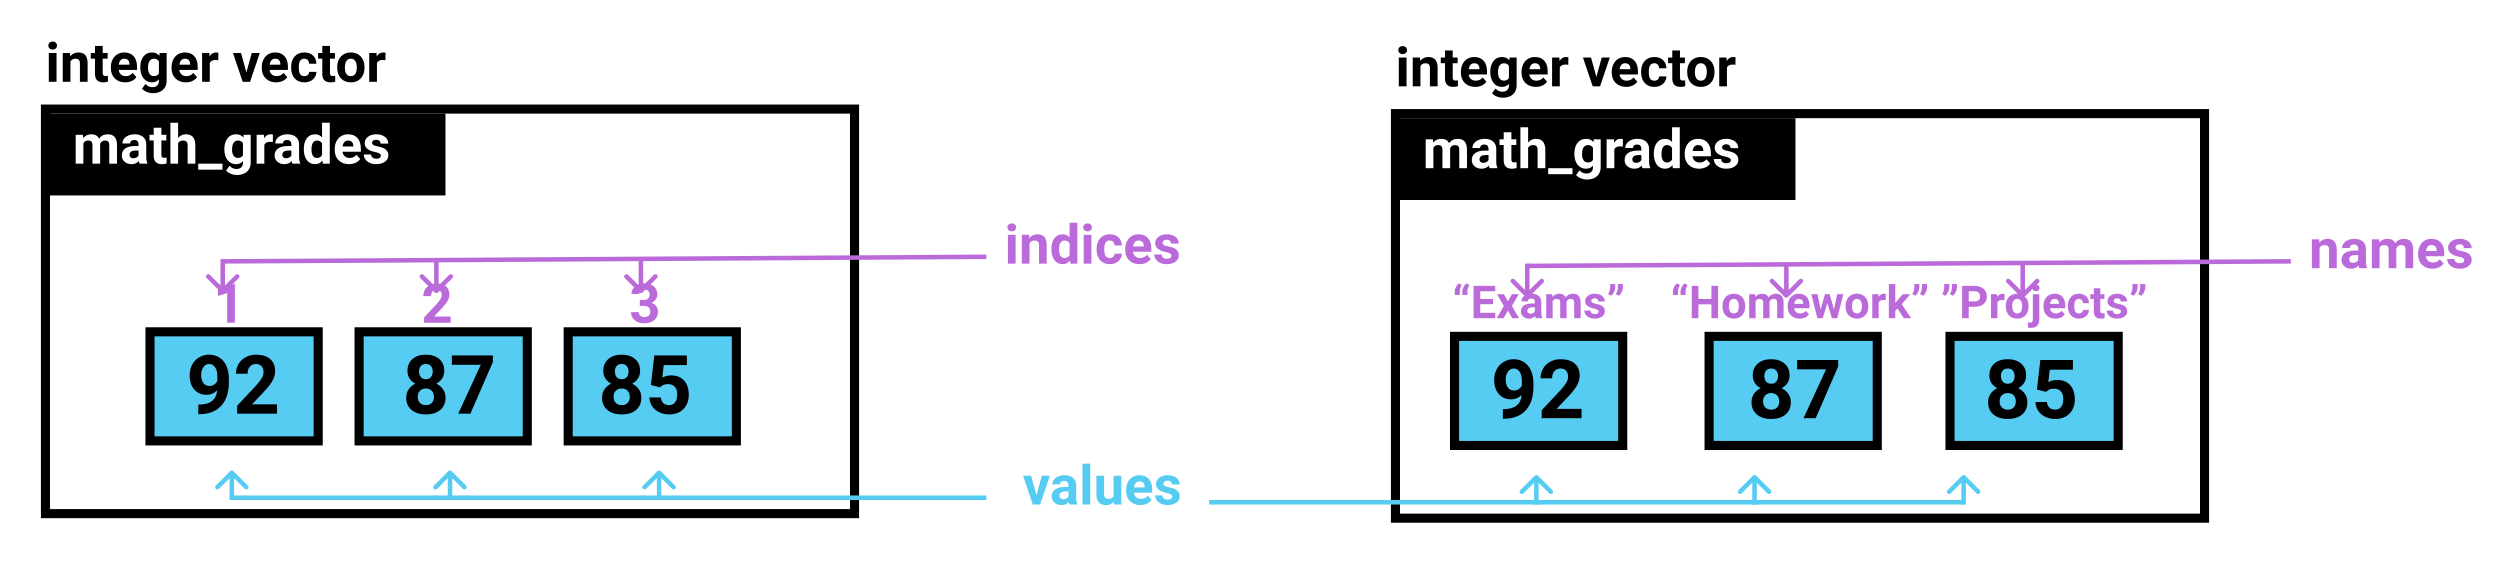<svg width="550" height="124" viewBox="0 0 550 124" fill="none" xmlns="http://www.w3.org/2000/svg">
<rect width="550" height="124" fill="white"/>
<rect x="307" y="25" width="178" height="89" stroke="black" stroke-width="2"/>
<rect x="320" y="74" width="37" height="24" fill="#56CCF2" stroke="black" stroke-width="2"/>
<rect x="429" y="74" width="37" height="24" fill="#56CCF2" stroke="black" stroke-width="2"/>
<rect x="376" y="74" width="37" height="24" fill="#56CCF2" stroke="black" stroke-width="2"/>
<rect x="307" y="26" width="88" height="18" fill="black"/>
<path d="M315.238 30.66L315.291 31.369C315.74 30.818 316.348 30.543 317.113 30.543C317.93 30.543 318.49 30.865 318.795 31.51C319.24 30.865 319.875 30.543 320.699 30.543C321.387 30.543 321.898 30.744 322.234 31.146C322.57 31.545 322.738 32.147 322.738 32.951V37H321.039V32.957C321.039 32.598 320.969 32.336 320.828 32.172C320.688 32.004 320.439 31.92 320.084 31.92C319.576 31.92 319.225 32.162 319.029 32.647L319.035 37H317.342V32.963C317.342 32.596 317.27 32.33 317.125 32.166C316.98 32.002 316.734 31.92 316.387 31.92C315.906 31.92 315.559 32.119 315.344 32.518V37H313.65V30.66H315.238ZM327.719 37C327.641 36.848 327.584 36.658 327.549 36.432C327.139 36.889 326.605 37.117 325.949 37.117C325.328 37.117 324.812 36.938 324.402 36.578C323.996 36.219 323.793 35.766 323.793 35.219C323.793 34.547 324.041 34.031 324.537 33.672C325.037 33.312 325.758 33.131 326.699 33.127H327.479V32.764C327.479 32.471 327.402 32.236 327.25 32.06C327.102 31.885 326.865 31.797 326.541 31.797C326.256 31.797 326.031 31.865 325.867 32.002C325.707 32.139 325.627 32.326 325.627 32.565H323.934C323.934 32.197 324.047 31.857 324.273 31.545C324.5 31.232 324.82 30.988 325.234 30.812C325.648 30.633 326.113 30.543 326.629 30.543C327.41 30.543 328.029 30.74 328.486 31.135C328.947 31.525 329.178 32.076 329.178 32.787V35.535C329.182 36.137 329.266 36.592 329.43 36.9V37H327.719ZM326.318 35.822C326.568 35.822 326.799 35.768 327.01 35.658C327.221 35.545 327.377 35.395 327.479 35.207V34.117H326.846C325.998 34.117 325.547 34.41 325.492 34.996L325.486 35.096C325.486 35.307 325.561 35.48 325.709 35.617C325.857 35.754 326.061 35.822 326.318 35.822ZM332.506 29.102V30.66H333.59V31.902H332.506V35.066C332.506 35.301 332.551 35.469 332.641 35.57C332.73 35.672 332.902 35.723 333.156 35.723C333.344 35.723 333.51 35.709 333.654 35.682V36.965C333.322 37.066 332.98 37.117 332.629 37.117C331.441 37.117 330.836 36.518 330.812 35.318V31.902H329.887V30.66H330.812V29.102H332.506ZM336.186 31.352C336.635 30.812 337.199 30.543 337.879 30.543C339.254 30.543 339.951 31.342 339.971 32.94V37H338.277V32.986C338.277 32.623 338.199 32.355 338.043 32.184C337.887 32.008 337.627 31.92 337.264 31.92C336.768 31.92 336.408 32.111 336.186 32.494V37H334.492V28H336.186V31.352ZM345.941 38.324H340.604V37H345.941V38.324ZM346.357 33.783C346.357 32.81 346.588 32.027 347.049 31.434C347.514 30.84 348.139 30.543 348.924 30.543C349.619 30.543 350.16 30.781 350.547 31.258L350.617 30.66H352.152V36.789C352.152 37.344 352.025 37.826 351.771 38.236C351.521 38.647 351.168 38.959 350.711 39.174C350.254 39.389 349.719 39.496 349.105 39.496C348.641 39.496 348.188 39.402 347.746 39.215C347.305 39.031 346.971 38.793 346.744 38.5L347.494 37.469C347.916 37.941 348.428 38.178 349.029 38.178C349.479 38.178 349.828 38.057 350.078 37.815C350.328 37.576 350.453 37.236 350.453 36.795V36.455C350.062 36.897 349.549 37.117 348.912 37.117C348.15 37.117 347.533 36.82 347.061 36.227C346.592 35.629 346.357 34.838 346.357 33.853V33.783ZM348.051 33.906C348.051 34.48 348.166 34.932 348.396 35.26C348.627 35.584 348.943 35.746 349.346 35.746C349.861 35.746 350.23 35.553 350.453 35.166V32.5C350.227 32.113 349.861 31.92 349.357 31.92C348.951 31.92 348.631 32.086 348.396 32.418C348.166 32.75 348.051 33.246 348.051 33.906ZM357.021 32.248C356.791 32.217 356.588 32.201 356.412 32.201C355.771 32.201 355.352 32.418 355.152 32.852V37H353.459V30.66H355.059L355.105 31.416C355.445 30.834 355.916 30.543 356.518 30.543C356.705 30.543 356.881 30.568 357.045 30.619L357.021 32.248ZM361.34 37C361.262 36.848 361.205 36.658 361.17 36.432C360.76 36.889 360.227 37.117 359.57 37.117C358.949 37.117 358.434 36.938 358.023 36.578C357.617 36.219 357.414 35.766 357.414 35.219C357.414 34.547 357.662 34.031 358.158 33.672C358.658 33.312 359.379 33.131 360.32 33.127H361.1V32.764C361.1 32.471 361.023 32.236 360.871 32.06C360.723 31.885 360.486 31.797 360.162 31.797C359.877 31.797 359.652 31.865 359.488 32.002C359.328 32.139 359.248 32.326 359.248 32.565H357.555C357.555 32.197 357.668 31.857 357.895 31.545C358.121 31.232 358.441 30.988 358.855 30.812C359.27 30.633 359.734 30.543 360.25 30.543C361.031 30.543 361.65 30.74 362.107 31.135C362.568 31.525 362.799 32.076 362.799 32.787V35.535C362.803 36.137 362.887 36.592 363.051 36.9V37H361.34ZM359.939 35.822C360.189 35.822 360.42 35.768 360.631 35.658C360.842 35.545 360.998 35.395 361.1 35.207V34.117H360.467C359.619 34.117 359.168 34.41 359.113 34.996L359.107 35.096C359.107 35.307 359.182 35.48 359.33 35.617C359.479 35.754 359.682 35.822 359.939 35.822ZM363.836 33.783C363.836 32.795 364.057 32.008 364.498 31.422C364.943 30.836 365.551 30.543 366.32 30.543C366.938 30.543 367.447 30.773 367.85 31.234V28H369.549V37H368.02L367.938 36.326C367.516 36.853 366.973 37.117 366.309 37.117C365.562 37.117 364.963 36.824 364.51 36.238C364.061 35.648 363.836 34.83 363.836 33.783ZM365.529 33.906C365.529 34.5 365.633 34.955 365.84 35.272C366.047 35.588 366.348 35.746 366.742 35.746C367.266 35.746 367.635 35.525 367.85 35.084V32.582C367.639 32.141 367.273 31.92 366.754 31.92C365.938 31.92 365.529 32.582 365.529 33.906ZM373.779 37.117C372.85 37.117 372.092 36.832 371.506 36.262C370.924 35.691 370.633 34.932 370.633 33.982V33.818C370.633 33.182 370.756 32.613 371.002 32.113C371.248 31.609 371.596 31.223 372.045 30.953C372.498 30.68 373.014 30.543 373.592 30.543C374.459 30.543 375.141 30.816 375.637 31.363C376.137 31.91 376.387 32.685 376.387 33.69V34.381H372.35C372.404 34.795 372.568 35.127 372.842 35.377C373.119 35.627 373.469 35.752 373.891 35.752C374.543 35.752 375.053 35.516 375.42 35.043L376.252 35.975C375.998 36.334 375.654 36.615 375.221 36.818C374.787 37.018 374.307 37.117 373.779 37.117ZM373.586 31.914C373.25 31.914 372.977 32.027 372.766 32.254C372.559 32.48 372.426 32.805 372.367 33.227H374.723V33.092C374.715 32.717 374.613 32.428 374.418 32.225C374.223 32.018 373.945 31.914 373.586 31.914ZM380.787 35.248C380.787 35.041 380.684 34.879 380.477 34.762C380.273 34.641 379.945 34.533 379.492 34.44C377.984 34.123 377.23 33.482 377.23 32.518C377.23 31.955 377.463 31.486 377.928 31.111C378.396 30.732 379.008 30.543 379.762 30.543C380.566 30.543 381.209 30.732 381.689 31.111C382.174 31.49 382.416 31.982 382.416 32.588H380.723C380.723 32.346 380.645 32.147 380.488 31.99C380.332 31.83 380.088 31.75 379.756 31.75C379.471 31.75 379.25 31.814 379.094 31.943C378.938 32.072 378.859 32.236 378.859 32.435C378.859 32.623 378.947 32.775 379.123 32.893C379.303 33.006 379.604 33.105 380.025 33.191C380.447 33.273 380.803 33.367 381.092 33.473C381.986 33.801 382.434 34.369 382.434 35.178C382.434 35.756 382.186 36.225 381.689 36.584C381.193 36.94 380.553 37.117 379.768 37.117C379.236 37.117 378.764 37.023 378.35 36.836C377.939 36.645 377.617 36.385 377.383 36.057C377.148 35.725 377.031 35.367 377.031 34.984H378.637C378.652 35.285 378.764 35.516 378.971 35.676C379.178 35.836 379.455 35.916 379.803 35.916C380.127 35.916 380.371 35.855 380.535 35.734C380.703 35.609 380.787 35.447 380.787 35.248Z" fill="white"/>
<path d="M309.438 19H307.738V12.66H309.438V19ZM307.639 11.02C307.639 10.766 307.723 10.557 307.891 10.393C308.062 10.229 308.295 10.146 308.588 10.146C308.877 10.146 309.107 10.229 309.279 10.393C309.451 10.557 309.537 10.766 309.537 11.02C309.537 11.277 309.449 11.488 309.273 11.652C309.102 11.816 308.873 11.898 308.588 11.898C308.303 11.898 308.072 11.816 307.896 11.652C307.725 11.488 307.639 11.277 307.639 11.02ZM312.396 12.66L312.449 13.393C312.902 12.826 313.51 12.543 314.271 12.543C314.943 12.543 315.443 12.74 315.771 13.135C316.1 13.529 316.268 14.119 316.275 14.904V19H314.582V14.945C314.582 14.586 314.504 14.326 314.348 14.166C314.191 14.002 313.932 13.92 313.568 13.92C313.092 13.92 312.734 14.123 312.496 14.529V19H310.803V12.66H312.396ZM319.592 11.102V12.66H320.676V13.902H319.592V17.066C319.592 17.301 319.637 17.469 319.727 17.57C319.816 17.672 319.988 17.723 320.242 17.723C320.43 17.723 320.596 17.709 320.74 17.682V18.965C320.408 19.066 320.066 19.117 319.715 19.117C318.527 19.117 317.922 18.518 317.898 17.318V13.902H316.973V12.66H317.898V11.102H319.592ZM324.537 19.117C323.607 19.117 322.85 18.832 322.264 18.262C321.682 17.691 321.391 16.932 321.391 15.982V15.818C321.391 15.182 321.514 14.613 321.76 14.113C322.006 13.609 322.354 13.223 322.803 12.953C323.256 12.68 323.771 12.543 324.35 12.543C325.217 12.543 325.898 12.816 326.395 13.363C326.895 13.91 327.145 14.685 327.145 15.69V16.381H323.107C323.162 16.795 323.326 17.127 323.6 17.377C323.877 17.627 324.227 17.752 324.648 17.752C325.301 17.752 325.811 17.516 326.178 17.043L327.01 17.975C326.756 18.334 326.412 18.615 325.979 18.818C325.545 19.018 325.064 19.117 324.537 19.117ZM324.344 13.914C324.008 13.914 323.734 14.027 323.523 14.254C323.316 14.48 323.184 14.805 323.125 15.227H325.48V15.092C325.473 14.717 325.371 14.428 325.176 14.225C324.98 14.018 324.703 13.914 324.344 13.914ZM327.865 15.783C327.865 14.81 328.096 14.027 328.557 13.434C329.021 12.84 329.646 12.543 330.432 12.543C331.127 12.543 331.668 12.781 332.055 13.258L332.125 12.66H333.66V18.789C333.66 19.344 333.533 19.826 333.279 20.236C333.029 20.646 332.676 20.959 332.219 21.174C331.762 21.389 331.227 21.496 330.613 21.496C330.148 21.496 329.695 21.402 329.254 21.215C328.812 21.031 328.479 20.793 328.252 20.5L329.002 19.469C329.424 19.941 329.936 20.178 330.537 20.178C330.986 20.178 331.336 20.057 331.586 19.814C331.836 19.576 331.961 19.236 331.961 18.795V18.455C331.57 18.896 331.057 19.117 330.42 19.117C329.658 19.117 329.041 18.82 328.568 18.227C328.1 17.629 327.865 16.838 327.865 15.854V15.783ZM329.559 15.906C329.559 16.48 329.674 16.932 329.904 17.26C330.135 17.584 330.451 17.746 330.854 17.746C331.369 17.746 331.738 17.553 331.961 17.166V14.5C331.734 14.113 331.369 13.92 330.865 13.92C330.459 13.92 330.139 14.086 329.904 14.418C329.674 14.75 329.559 15.246 329.559 15.906ZM337.885 19.117C336.955 19.117 336.197 18.832 335.611 18.262C335.029 17.691 334.738 16.932 334.738 15.982V15.818C334.738 15.182 334.861 14.613 335.107 14.113C335.354 13.609 335.701 13.223 336.15 12.953C336.604 12.68 337.119 12.543 337.697 12.543C338.564 12.543 339.246 12.816 339.742 13.363C340.242 13.91 340.492 14.685 340.492 15.69V16.381H336.455C336.51 16.795 336.674 17.127 336.947 17.377C337.225 17.627 337.574 17.752 337.996 17.752C338.648 17.752 339.158 17.516 339.525 17.043L340.357 17.975C340.104 18.334 339.76 18.615 339.326 18.818C338.893 19.018 338.412 19.117 337.885 19.117ZM337.691 13.914C337.355 13.914 337.082 14.027 336.871 14.254C336.664 14.48 336.531 14.805 336.473 15.227H338.828V15.092C338.82 14.717 338.719 14.428 338.523 14.225C338.328 14.018 338.051 13.914 337.691 13.914ZM345.021 14.248C344.791 14.217 344.588 14.201 344.412 14.201C343.771 14.201 343.352 14.418 343.152 14.852V19H341.459V12.66H343.059L343.105 13.416C343.445 12.834 343.916 12.543 344.518 12.543C344.705 12.543 344.881 12.568 345.045 12.619L345.021 14.248ZM351.203 16.932L352.381 12.66H354.15L352.012 19H350.395L348.256 12.66H350.025L351.203 16.932ZM357.736 19.117C356.807 19.117 356.049 18.832 355.463 18.262C354.881 17.691 354.59 16.932 354.59 15.982V15.818C354.59 15.182 354.713 14.613 354.959 14.113C355.205 13.609 355.553 13.223 356.002 12.953C356.455 12.68 356.971 12.543 357.549 12.543C358.416 12.543 359.098 12.816 359.594 13.363C360.094 13.91 360.344 14.685 360.344 15.69V16.381H356.307C356.361 16.795 356.525 17.127 356.799 17.377C357.076 17.627 357.426 17.752 357.848 17.752C358.5 17.752 359.01 17.516 359.377 17.043L360.209 17.975C359.955 18.334 359.611 18.615 359.178 18.818C358.744 19.018 358.264 19.117 357.736 19.117ZM357.543 13.914C357.207 13.914 356.934 14.027 356.723 14.254C356.516 14.48 356.383 14.805 356.324 15.227H358.68V15.092C358.672 14.717 358.57 14.428 358.375 14.225C358.18 14.018 357.902 13.914 357.543 13.914ZM363.947 17.752C364.26 17.752 364.514 17.666 364.709 17.494C364.904 17.322 365.006 17.094 365.014 16.809H366.602C366.598 17.238 366.48 17.633 366.25 17.992C366.02 18.348 365.703 18.625 365.301 18.824C364.902 19.02 364.461 19.117 363.977 19.117C363.07 19.117 362.355 18.83 361.832 18.256C361.309 17.678 361.047 16.881 361.047 15.865V15.754C361.047 14.777 361.307 13.998 361.826 13.416C362.346 12.834 363.059 12.543 363.965 12.543C364.758 12.543 365.393 12.77 365.869 13.223C366.35 13.672 366.594 14.271 366.602 15.021H365.014C365.006 14.693 364.904 14.428 364.709 14.225C364.514 14.018 364.256 13.914 363.936 13.914C363.541 13.914 363.242 14.059 363.039 14.348C362.84 14.633 362.74 15.098 362.74 15.742V15.918C362.74 16.57 362.84 17.039 363.039 17.324C363.238 17.609 363.541 17.752 363.947 17.752ZM369.596 11.102V12.66H370.68V13.902H369.596V17.066C369.596 17.301 369.641 17.469 369.73 17.57C369.82 17.672 369.992 17.723 370.246 17.723C370.434 17.723 370.6 17.709 370.744 17.682V18.965C370.412 19.066 370.07 19.117 369.719 19.117C368.531 19.117 367.926 18.518 367.902 17.318V13.902H366.977V12.66H367.902V11.102H369.596ZM371.184 15.771C371.184 15.143 371.305 14.582 371.547 14.09C371.789 13.598 372.137 13.217 372.59 12.947C373.047 12.678 373.576 12.543 374.178 12.543C375.033 12.543 375.73 12.805 376.27 13.328C376.812 13.852 377.115 14.562 377.178 15.461L377.189 15.895C377.189 16.867 376.918 17.648 376.375 18.238C375.832 18.824 375.104 19.117 374.189 19.117C373.275 19.117 372.545 18.824 371.998 18.238C371.455 17.652 371.184 16.855 371.184 15.848V15.771ZM372.877 15.895C372.877 16.496 372.99 16.957 373.217 17.277C373.443 17.594 373.768 17.752 374.189 17.752C374.6 17.752 374.92 17.596 375.15 17.283C375.381 16.967 375.496 16.463 375.496 15.771C375.496 15.182 375.381 14.725 375.15 14.4C374.92 14.076 374.596 13.914 374.178 13.914C373.764 13.914 373.443 14.076 373.217 14.4C372.99 14.721 372.877 15.219 372.877 15.895ZM381.795 14.248C381.564 14.217 381.361 14.201 381.186 14.201C380.545 14.201 380.125 14.418 379.926 14.852V19H378.232V12.66H379.832L379.879 13.416C380.219 12.834 380.689 12.543 381.291 12.543C381.479 12.543 381.654 12.568 381.818 12.619L381.795 14.248Z" fill="black"/>
<path d="M334.776 86.885C334.114 87.535 333.341 87.86 332.456 87.86C331.325 87.86 330.42 87.474 329.74 86.7C329.061 85.921 328.721 84.872 328.721 83.554C328.721 82.716 328.902 81.948 329.266 81.251C329.635 80.548 330.147 80.003 330.804 79.616C331.46 79.224 332.198 79.027 333.019 79.027C333.862 79.027 334.612 79.238 335.269 79.66C335.925 80.082 336.435 80.689 336.798 81.48C337.161 82.27 337.346 83.176 337.352 84.195V85.136C337.352 87.269 336.821 88.944 335.761 90.163C334.7 91.382 333.197 92.032 331.252 92.114L330.628 92.123V90.005L331.19 89.996C333.399 89.897 334.595 88.859 334.776 86.885ZM333.08 85.918C333.49 85.918 333.842 85.812 334.135 85.602C334.434 85.391 334.659 85.136 334.812 84.837V83.791C334.812 82.93 334.647 82.262 334.319 81.787C333.991 81.312 333.552 81.075 333.001 81.075C332.491 81.075 332.072 81.31 331.744 81.778C331.416 82.241 331.252 82.824 331.252 83.527C331.252 84.225 331.41 84.799 331.727 85.25C332.049 85.695 332.5 85.918 333.08 85.918ZM347.942 92H339.171V90.26L343.311 85.848C343.879 85.227 344.298 84.685 344.567 84.222C344.843 83.759 344.98 83.319 344.98 82.903C344.98 82.335 344.837 81.89 344.55 81.567C344.263 81.239 343.853 81.075 343.319 81.075C342.745 81.075 342.291 81.274 341.957 81.673C341.629 82.065 341.465 82.584 341.465 83.228H338.916C338.916 82.449 339.101 81.737 339.47 81.093C339.845 80.448 340.372 79.944 341.052 79.581C341.731 79.212 342.502 79.027 343.363 79.027C344.682 79.027 345.704 79.344 346.431 79.977C347.163 80.609 347.529 81.503 347.529 82.657C347.529 83.29 347.365 83.935 347.037 84.591C346.709 85.247 346.146 86.012 345.35 86.885L342.44 89.952H347.942V92ZM393.707 82.605C393.707 83.226 393.552 83.776 393.241 84.257C392.931 84.737 392.503 85.121 391.958 85.408C392.579 85.707 393.071 86.12 393.435 86.647C393.798 87.169 393.979 87.784 393.979 88.493C393.979 89.63 393.593 90.529 392.819 91.191C392.046 91.848 390.994 92.176 389.664 92.176C388.334 92.176 387.279 91.845 386.5 91.183C385.721 90.52 385.331 89.624 385.331 88.493C385.331 87.784 385.513 87.166 385.876 86.639C386.239 86.111 386.729 85.701 387.344 85.408C386.799 85.121 386.371 84.737 386.061 84.257C385.756 83.776 385.604 83.226 385.604 82.605C385.604 81.515 385.967 80.647 386.693 80.003C387.42 79.353 388.407 79.027 389.655 79.027C390.897 79.027 391.882 79.35 392.608 79.994C393.341 80.633 393.707 81.503 393.707 82.605ZM391.431 88.309C391.431 87.752 391.27 87.307 390.947 86.973C390.625 86.639 390.191 86.472 389.646 86.472C389.107 86.472 388.677 86.639 388.354 86.973C388.032 87.301 387.871 87.746 387.871 88.309C387.871 88.853 388.029 89.293 388.346 89.627C388.662 89.961 389.102 90.128 389.664 90.128C390.215 90.128 390.646 89.967 390.956 89.644C391.272 89.322 391.431 88.877 391.431 88.309ZM391.167 82.728C391.167 82.23 391.035 81.831 390.771 81.532C390.508 81.228 390.136 81.075 389.655 81.075C389.181 81.075 388.812 81.222 388.548 81.515C388.284 81.808 388.152 82.212 388.152 82.728C388.152 83.237 388.284 83.647 388.548 83.958C388.812 84.269 389.184 84.424 389.664 84.424C390.145 84.424 390.514 84.269 390.771 83.958C391.035 83.647 391.167 83.237 391.167 82.728ZM404.403 80.627L399.455 92H396.774L401.731 81.26H395.368V79.203H404.403V80.627ZM445.756 82.605C445.756 83.226 445.601 83.776 445.29 84.257C444.979 84.737 444.552 85.121 444.007 85.408C444.628 85.707 445.12 86.12 445.483 86.647C445.847 87.169 446.028 87.784 446.028 88.493C446.028 89.63 445.642 90.529 444.868 91.191C444.095 91.848 443.043 92.176 441.713 92.176C440.383 92.176 439.328 91.845 438.549 91.183C437.77 90.52 437.38 89.624 437.38 88.493C437.38 87.784 437.562 87.166 437.925 86.639C438.288 86.111 438.777 85.701 439.393 85.408C438.848 85.121 438.42 84.737 438.109 84.257C437.805 83.776 437.652 83.226 437.652 82.605C437.652 81.515 438.016 80.647 438.742 80.003C439.469 79.353 440.456 79.027 441.704 79.027C442.946 79.027 443.931 79.35 444.657 79.994C445.39 80.633 445.756 81.503 445.756 82.605ZM443.479 88.309C443.479 87.752 443.318 87.307 442.996 86.973C442.674 86.639 442.24 86.472 441.695 86.472C441.156 86.472 440.726 86.639 440.403 86.973C440.081 87.301 439.92 87.746 439.92 88.309C439.92 88.853 440.078 89.293 440.395 89.627C440.711 89.961 441.15 90.128 441.713 90.128C442.264 90.128 442.694 89.967 443.005 89.644C443.321 89.322 443.479 88.877 443.479 88.309ZM443.216 82.728C443.216 82.23 443.084 81.831 442.82 81.532C442.557 81.228 442.185 81.075 441.704 81.075C441.229 81.075 440.86 81.222 440.597 81.515C440.333 81.808 440.201 82.212 440.201 82.728C440.201 83.237 440.333 83.647 440.597 83.958C440.86 84.269 441.232 84.424 441.713 84.424C442.193 84.424 442.562 84.269 442.82 83.958C443.084 83.647 443.216 83.237 443.216 82.728ZM448.129 85.707L448.867 79.203H456.039V81.321H450.95L450.634 84.072C451.237 83.75 451.879 83.589 452.559 83.589C453.777 83.589 454.732 83.967 455.424 84.723C456.115 85.478 456.461 86.536 456.461 87.895C456.461 88.722 456.285 89.463 455.934 90.119C455.588 90.769 455.09 91.276 454.439 91.64C453.789 91.997 453.021 92.176 452.137 92.176C451.363 92.176 450.646 92.02 449.983 91.71C449.321 91.394 448.797 90.951 448.41 90.383C448.029 89.814 447.827 89.167 447.804 88.44H450.317C450.37 88.974 450.555 89.39 450.871 89.689C451.193 89.981 451.612 90.128 452.128 90.128C452.702 90.128 453.145 89.923 453.455 89.513C453.766 89.097 453.921 88.511 453.921 87.755C453.921 87.028 453.742 86.472 453.385 86.085C453.027 85.698 452.521 85.505 451.864 85.505C451.261 85.505 450.771 85.663 450.396 85.98L450.15 86.208L448.129 85.707Z" fill="black"/>
<path d="M320.926 62.334L321.59 62.72C321.31 63.162 321.165 63.612 321.155 64.067V64.883H320.037V64.15C320.037 63.844 320.122 63.519 320.291 63.174C320.464 62.825 320.675 62.546 320.926 62.334ZM322.601 62.334L323.265 62.72C322.985 63.162 322.84 63.612 322.83 64.067V64.883H321.712V64.15C321.712 63.844 321.797 63.519 321.966 63.174C322.138 62.825 322.35 62.546 322.601 62.334ZM328.465 66.919H325.652V68.823H328.953V70H324.188V62.891H328.943V64.077H325.652V65.772H328.465V66.919ZM331.731 66.294L332.62 64.717H334.129L332.625 67.305L334.192 70H332.679L331.736 68.34L330.799 70H329.28L330.848 67.305L329.349 64.717H330.862L331.731 66.294ZM337.869 70C337.804 69.873 337.757 69.715 337.728 69.526C337.386 69.907 336.941 70.098 336.395 70.098C335.877 70.098 335.447 69.948 335.105 69.648C334.767 69.349 334.598 68.971 334.598 68.516C334.598 67.956 334.804 67.526 335.218 67.227C335.634 66.927 336.235 66.776 337.02 66.772H337.669V66.47C337.669 66.226 337.605 66.03 337.479 65.884C337.355 65.737 337.158 65.664 336.888 65.664C336.65 65.664 336.463 65.721 336.326 65.835C336.193 65.949 336.126 66.105 336.126 66.304H334.715C334.715 65.998 334.809 65.715 334.998 65.454C335.187 65.194 335.454 64.99 335.799 64.844C336.144 64.694 336.531 64.619 336.961 64.619C337.612 64.619 338.128 64.784 338.509 65.112C338.893 65.438 339.085 65.897 339.085 66.489V68.779C339.088 69.281 339.158 69.66 339.295 69.917V70H337.869ZM336.702 69.019C336.91 69.019 337.103 68.973 337.278 68.882C337.454 68.787 337.584 68.662 337.669 68.506V67.598H337.142C336.435 67.598 336.059 67.842 336.014 68.33L336.009 68.413C336.009 68.589 336.071 68.734 336.194 68.848C336.318 68.962 336.487 69.019 336.702 69.019ZM341.492 64.717L341.536 65.308C341.91 64.849 342.417 64.619 343.055 64.619C343.735 64.619 344.202 64.888 344.456 65.425C344.827 64.888 345.356 64.619 346.043 64.619C346.616 64.619 347.042 64.787 347.322 65.122C347.602 65.454 347.742 65.955 347.742 66.626V70H346.326V66.631C346.326 66.331 346.268 66.113 346.15 65.977C346.033 65.837 345.826 65.767 345.53 65.767C345.107 65.767 344.814 65.968 344.651 66.372L344.656 70H343.245V66.636C343.245 66.33 343.185 66.108 343.064 65.972C342.944 65.835 342.739 65.767 342.449 65.767C342.049 65.767 341.759 65.933 341.58 66.265V70H340.169V64.717H341.492ZM351.692 68.54C351.692 68.368 351.606 68.232 351.434 68.135C351.264 68.034 350.991 67.944 350.613 67.866C349.357 67.603 348.729 67.069 348.729 66.265C348.729 65.796 348.922 65.405 349.31 65.093C349.7 64.777 350.21 64.619 350.838 64.619C351.508 64.619 352.044 64.777 352.444 65.093C352.848 65.409 353.05 65.819 353.05 66.323H351.639C351.639 66.121 351.574 65.955 351.443 65.825C351.313 65.692 351.11 65.625 350.833 65.625C350.595 65.625 350.411 65.679 350.281 65.786C350.151 65.894 350.086 66.03 350.086 66.196C350.086 66.353 350.159 66.48 350.306 66.577C350.455 66.671 350.706 66.755 351.058 66.826C351.409 66.894 351.705 66.973 351.946 67.061C352.692 67.334 353.064 67.808 353.064 68.481C353.064 68.963 352.858 69.354 352.444 69.653C352.031 69.95 351.497 70.098 350.843 70.098C350.4 70.098 350.006 70.019 349.661 69.863C349.319 69.704 349.051 69.487 348.855 69.214C348.66 68.937 348.562 68.639 348.562 68.32H349.9C349.913 68.571 350.006 68.763 350.179 68.897C350.351 69.03 350.582 69.097 350.872 69.097C351.142 69.097 351.346 69.046 351.482 68.945C351.622 68.841 351.692 68.706 351.692 68.54ZM354.451 65.073L353.787 64.688C354.067 64.248 354.212 63.794 354.222 63.325V62.5H355.345V63.257C355.345 63.55 355.263 63.867 355.101 64.209C354.938 64.551 354.721 64.839 354.451 65.073ZM356.146 65.073L355.481 64.688C355.761 64.248 355.906 63.794 355.916 63.325V62.5H357.039V63.257C357.039 63.55 356.958 63.867 356.795 64.209C356.632 64.551 356.416 64.839 356.146 65.073ZM368.924 62.334L369.588 62.72C369.308 63.162 369.163 63.612 369.153 64.067V64.883H368.035V64.15C368.035 63.844 368.12 63.519 368.289 63.174C368.462 62.825 368.673 62.546 368.924 62.334ZM370.599 62.334L371.263 62.72C370.983 63.162 370.838 63.612 370.828 64.067V64.883H369.71V64.15C369.71 63.844 369.795 63.519 369.964 63.174C370.136 62.825 370.348 62.546 370.599 62.334ZM377.972 70H376.507V66.953H373.65V70H372.186V62.891H373.65V65.772H376.507V62.891H377.972V70ZM378.943 67.31C378.943 66.785 379.044 66.318 379.246 65.908C379.448 65.498 379.738 65.181 380.115 64.956C380.496 64.731 380.937 64.619 381.438 64.619C382.151 64.619 382.732 64.837 383.182 65.273C383.634 65.71 383.886 66.302 383.938 67.051L383.948 67.412C383.948 68.223 383.722 68.874 383.27 69.365C382.817 69.853 382.21 70.098 381.448 70.098C380.687 70.098 380.078 69.853 379.622 69.365C379.17 68.877 378.943 68.213 378.943 67.373V67.31ZM380.354 67.412C380.354 67.913 380.449 68.297 380.638 68.564C380.826 68.828 381.097 68.96 381.448 68.96C381.79 68.96 382.057 68.83 382.249 68.569C382.441 68.306 382.537 67.886 382.537 67.31C382.537 66.818 382.441 66.437 382.249 66.167C382.057 65.897 381.787 65.762 381.438 65.762C381.093 65.762 380.826 65.897 380.638 66.167C380.449 66.434 380.354 66.849 380.354 67.412ZM386.141 64.717L386.185 65.308C386.559 64.849 387.065 64.619 387.703 64.619C388.383 64.619 388.851 64.888 389.104 65.425C389.476 64.888 390.005 64.619 390.691 64.619C391.264 64.619 391.691 64.787 391.971 65.122C392.251 65.454 392.391 65.955 392.391 66.626V70H390.975V66.631C390.975 66.331 390.916 66.113 390.799 65.977C390.682 65.837 390.475 65.767 390.179 65.767C389.756 65.767 389.463 65.968 389.3 66.372L389.305 70H387.894V66.636C387.894 66.33 387.833 66.108 387.713 65.972C387.592 65.835 387.387 65.767 387.098 65.767C386.697 65.767 386.408 65.933 386.229 66.265V70H384.817V64.717H386.141ZM395.911 70.098C395.136 70.098 394.505 69.86 394.017 69.385C393.532 68.909 393.289 68.276 393.289 67.485V67.349C393.289 66.818 393.392 66.344 393.597 65.928C393.802 65.508 394.091 65.186 394.466 64.961C394.843 64.733 395.273 64.619 395.755 64.619C396.478 64.619 397.046 64.847 397.459 65.303C397.876 65.758 398.084 66.405 398.084 67.241V67.817H394.72C394.765 68.162 394.902 68.439 395.13 68.647C395.361 68.856 395.652 68.96 396.004 68.96C396.548 68.96 396.972 68.763 397.278 68.369L397.972 69.145C397.76 69.445 397.474 69.679 397.112 69.849C396.751 70.015 396.351 70.098 395.911 70.098ZM395.75 65.762C395.47 65.762 395.242 65.856 395.066 66.045C394.894 66.234 394.783 66.504 394.734 66.856H396.697V66.743C396.691 66.431 396.606 66.19 396.443 66.02C396.281 65.848 396.049 65.762 395.75 65.762ZM403.484 68.081L404.178 64.717H405.54L404.192 70H403.011L402.01 66.675L401.009 70H399.832L398.484 64.717H399.847L400.535 68.076L401.502 64.717H402.522L403.484 68.081ZM406.023 67.31C406.023 66.785 406.124 66.318 406.326 65.908C406.528 65.498 406.818 65.181 407.195 64.956C407.576 64.731 408.017 64.619 408.519 64.619C409.231 64.619 409.812 64.837 410.262 65.273C410.714 65.71 410.966 66.302 411.019 67.051L411.028 67.412C411.028 68.223 410.802 68.874 410.35 69.365C409.897 69.853 409.29 70.098 408.528 70.098C407.767 70.098 407.158 69.853 406.702 69.365C406.25 68.877 406.023 68.213 406.023 67.373V67.31ZM407.435 67.412C407.435 67.913 407.529 68.297 407.718 68.564C407.907 68.828 408.177 68.96 408.528 68.96C408.87 68.96 409.137 68.83 409.329 68.569C409.521 68.306 409.617 67.886 409.617 67.31C409.617 66.818 409.521 66.437 409.329 66.167C409.137 65.897 408.867 65.762 408.519 65.762C408.174 65.762 407.907 65.897 407.718 66.167C407.529 66.434 407.435 66.849 407.435 67.412ZM414.866 66.04C414.674 66.014 414.505 66.001 414.358 66.001C413.825 66.001 413.475 66.182 413.309 66.543V70H411.897V64.717H413.23L413.27 65.347C413.553 64.862 413.945 64.619 414.446 64.619C414.603 64.619 414.749 64.64 414.886 64.683L414.866 66.04ZM417.469 67.881L416.961 68.389V70H415.55V62.5H416.961V66.655L417.234 66.304L418.587 64.717H420.281L418.372 66.919L420.447 70H418.826L417.469 67.881ZM421.365 65.073L420.701 64.688C420.981 64.248 421.126 63.794 421.136 63.325V62.5H422.259V63.257C422.259 63.55 422.177 63.867 422.015 64.209C421.852 64.551 421.635 64.839 421.365 65.073ZM423.06 65.073L422.396 64.688C422.675 64.248 422.82 63.794 422.83 63.325V62.5H423.953V63.257C423.953 63.55 423.872 63.867 423.709 64.209C423.546 64.551 423.33 64.839 423.06 65.073ZM427.947 65.073L427.283 64.688C427.563 64.248 427.708 63.794 427.718 63.325V62.5H428.841V63.257C428.841 63.55 428.759 63.867 428.597 64.209C428.434 64.551 428.217 64.839 427.947 65.073ZM429.642 65.073L428.978 64.688C429.257 64.248 429.402 63.794 429.412 63.325V62.5H430.535V63.257C430.535 63.55 430.454 63.867 430.291 64.209C430.128 64.551 429.912 64.839 429.642 65.073ZM433.123 67.495V70H431.658V62.891H434.432C434.965 62.891 435.434 62.988 435.838 63.184C436.245 63.379 436.557 63.657 436.775 64.019C436.993 64.377 437.103 64.785 437.103 65.244C437.103 65.941 436.863 66.491 436.385 66.894C435.91 67.295 435.25 67.495 434.407 67.495H433.123ZM433.123 66.309H434.432C434.819 66.309 435.114 66.217 435.315 66.035C435.521 65.853 435.623 65.592 435.623 65.254C435.623 64.906 435.521 64.624 435.315 64.409C435.11 64.194 434.827 64.084 434.466 64.077H433.123V66.309ZM440.989 66.04C440.797 66.014 440.628 66.001 440.481 66.001C439.948 66.001 439.598 66.182 439.432 66.543V70H438.021V64.717H439.354L439.393 65.347C439.676 64.862 440.068 64.619 440.569 64.619C440.726 64.619 440.872 64.64 441.009 64.683L440.989 66.04ZM441.277 67.31C441.277 66.785 441.378 66.318 441.58 65.908C441.782 65.498 442.072 65.181 442.449 64.956C442.83 64.731 443.271 64.619 443.772 64.619C444.485 64.619 445.066 64.837 445.516 65.273C445.968 65.71 446.22 66.302 446.272 67.051L446.282 67.412C446.282 68.223 446.056 68.874 445.604 69.365C445.151 69.853 444.544 70.098 443.782 70.098C443.021 70.098 442.412 69.853 441.956 69.365C441.504 68.877 441.277 68.213 441.277 67.373V67.31ZM442.688 67.412C442.688 67.913 442.783 68.297 442.972 68.564C443.16 68.828 443.431 68.96 443.782 68.96C444.124 68.96 444.391 68.83 444.583 68.569C444.775 68.306 444.871 67.886 444.871 67.31C444.871 66.818 444.775 66.437 444.583 66.167C444.391 65.897 444.121 65.762 443.772 65.762C443.427 65.762 443.16 65.897 442.972 66.167C442.783 66.434 442.688 66.849 442.688 67.412ZM448.646 64.717V70.288C448.646 70.871 448.491 71.323 448.182 71.645C447.872 71.971 447.426 72.134 446.844 72.134C446.6 72.134 446.367 72.106 446.146 72.051V70.933C446.315 70.962 446.463 70.977 446.59 70.977C447.016 70.977 447.229 70.75 447.229 70.298V64.717H448.646ZM447.117 63.35C447.117 63.138 447.187 62.964 447.327 62.827C447.47 62.69 447.664 62.622 447.908 62.622C448.152 62.622 448.344 62.69 448.484 62.827C448.628 62.964 448.699 63.138 448.699 63.35C448.699 63.565 448.626 63.74 448.479 63.877C448.336 64.014 448.146 64.082 447.908 64.082C447.671 64.082 447.479 64.014 447.332 63.877C447.189 63.74 447.117 63.565 447.117 63.35ZM452.181 70.098C451.406 70.098 450.774 69.86 450.286 69.385C449.801 68.909 449.559 68.276 449.559 67.485V67.349C449.559 66.818 449.661 66.344 449.866 65.928C450.071 65.508 450.361 65.186 450.735 64.961C451.113 64.733 451.543 64.619 452.024 64.619C452.747 64.619 453.315 64.847 453.729 65.303C454.145 65.758 454.354 66.405 454.354 67.241V67.817H450.989C451.035 68.162 451.172 68.439 451.399 68.647C451.631 68.856 451.922 68.96 452.273 68.96C452.817 68.96 453.242 68.763 453.548 68.369L454.241 69.145C454.03 69.445 453.743 69.679 453.382 69.849C453.021 70.015 452.62 70.098 452.181 70.098ZM452.02 65.762C451.74 65.762 451.512 65.856 451.336 66.045C451.163 66.234 451.053 66.504 451.004 66.856H452.967V66.743C452.96 66.431 452.876 66.19 452.713 66.02C452.55 65.848 452.319 65.762 452.02 65.762ZM457.356 68.96C457.617 68.96 457.828 68.888 457.991 68.745C458.154 68.602 458.239 68.412 458.245 68.174H459.568C459.565 68.532 459.467 68.861 459.275 69.16C459.083 69.456 458.82 69.688 458.484 69.853C458.152 70.016 457.785 70.098 457.381 70.098C456.626 70.098 456.03 69.858 455.594 69.38C455.158 68.898 454.939 68.234 454.939 67.388V67.295C454.939 66.481 455.156 65.832 455.589 65.347C456.022 64.862 456.616 64.619 457.371 64.619C458.032 64.619 458.561 64.808 458.958 65.186C459.358 65.56 459.562 66.06 459.568 66.685H458.245C458.239 66.411 458.154 66.19 457.991 66.02C457.828 65.848 457.614 65.762 457.347 65.762C457.018 65.762 456.769 65.882 456.6 66.123C456.434 66.361 456.351 66.748 456.351 67.285V67.432C456.351 67.975 456.434 68.366 456.6 68.603C456.766 68.841 457.018 68.96 457.356 68.96ZM462.063 63.418V64.717H462.967V65.752H462.063V68.389C462.063 68.584 462.101 68.724 462.176 68.809C462.251 68.893 462.394 68.936 462.605 68.936C462.762 68.936 462.9 68.924 463.021 68.901V69.971C462.744 70.055 462.459 70.098 462.166 70.098C461.176 70.098 460.672 69.598 460.652 68.599V65.752H459.881V64.717H460.652V63.418H462.063ZM466.614 68.54C466.614 68.368 466.528 68.232 466.355 68.135C466.186 68.034 465.913 67.944 465.535 67.866C464.279 67.603 463.65 67.069 463.65 66.265C463.65 65.796 463.844 65.405 464.231 65.093C464.622 64.777 465.132 64.619 465.76 64.619C466.43 64.619 466.966 64.777 467.366 65.093C467.77 65.409 467.972 65.819 467.972 66.323H466.561C466.561 66.121 466.495 65.955 466.365 65.825C466.235 65.692 466.032 65.625 465.755 65.625C465.517 65.625 465.333 65.679 465.203 65.786C465.073 65.894 465.008 66.03 465.008 66.196C465.008 66.353 465.081 66.48 465.228 66.577C465.377 66.671 465.628 66.755 465.979 66.826C466.331 66.894 466.627 66.973 466.868 67.061C467.614 67.334 467.986 67.808 467.986 68.481C467.986 68.963 467.78 69.354 467.366 69.653C466.953 69.95 466.419 70.098 465.765 70.098C465.322 70.098 464.928 70.019 464.583 69.863C464.241 69.704 463.973 69.487 463.777 69.214C463.582 68.937 463.484 68.639 463.484 68.32H464.822C464.835 68.571 464.928 68.763 465.101 68.897C465.273 69.03 465.504 69.097 465.794 69.097C466.064 69.097 466.268 69.046 466.404 68.945C466.544 68.841 466.614 68.706 466.614 68.54ZM469.373 65.073L468.709 64.688C468.989 64.248 469.134 63.794 469.144 63.325V62.5H470.267V63.257C470.267 63.55 470.185 63.867 470.022 64.209C469.86 64.551 469.643 64.839 469.373 65.073ZM471.067 65.073L470.403 64.688C470.683 64.248 470.828 63.794 470.838 63.325V62.5H471.961V63.257C471.961 63.55 471.88 63.867 471.717 64.209C471.554 64.551 471.338 64.839 471.067 65.073Z" fill="#BB6BD9"/>
<g filter="url(#filter0_d)">
<path d="M335.646 61.354C335.842 61.549 336.158 61.549 336.354 61.354L339.536 58.172C339.731 57.976 339.731 57.66 339.536 57.465C339.34 57.269 339.024 57.269 338.828 57.465L336 60.293L333.172 57.465C332.976 57.269 332.66 57.269 332.464 57.465C332.269 57.66 332.269 57.976 332.464 58.172L335.646 61.354ZM335.5 54V61H336.5V54H335.5Z" fill="#BB6BD9"/>
</g>
<g filter="url(#filter1_d)">
<path d="M392.646 61.354C392.842 61.549 393.158 61.549 393.354 61.354L396.536 58.172C396.731 57.976 396.731 57.66 396.536 57.465C396.34 57.269 396.024 57.269 395.828 57.465L393 60.293L390.172 57.465C389.976 57.269 389.66 57.269 389.464 57.465C389.269 57.66 389.269 57.976 389.464 58.172L392.646 61.354ZM392.5 54V61H393.5V54H392.5Z" fill="#BB6BD9"/>
</g>
<g filter="url(#filter2_d)">
<path d="M444.646 61.354C444.842 61.549 445.158 61.549 445.354 61.354L448.536 58.172C448.731 57.976 448.731 57.66 448.536 57.465C448.34 57.269 448.024 57.269 447.828 57.465L445 60.293L442.172 57.465C441.976 57.269 441.66 57.269 441.464 57.465C441.269 57.66 441.269 57.976 441.464 58.172L444.646 61.354ZM444.5 54V61H445.5V54H444.5Z" fill="#BB6BD9"/>
</g>
<g filter="url(#filter3_d)">
<line x1="335.997" y1="54.5" x2="503.997" y2="53.494" stroke="#BB6BD9"/>
</g>
<g filter="url(#filter4_d)">
<path d="M338.354 100.646C338.158 100.451 337.842 100.451 337.646 100.646L334.464 103.828C334.269 104.024 334.269 104.34 334.464 104.536C334.66 104.731 334.976 104.731 335.172 104.536L338 101.707L340.828 104.536C341.024 104.731 341.34 104.731 341.536 104.536C341.731 104.34 341.731 104.024 341.536 103.828L338.354 100.646ZM338.5 107V101H337.5V107H338.5Z" fill="#56CCF2"/>
</g>
<g filter="url(#filter5_d)">
<path d="M386.354 100.646C386.158 100.451 385.842 100.451 385.646 100.646L382.464 103.828C382.269 104.024 382.269 104.34 382.464 104.536C382.66 104.731 382.976 104.731 383.172 104.536L386 101.707L388.828 104.536C389.024 104.731 389.34 104.731 389.536 104.536C389.731 104.34 389.731 104.024 389.536 103.828L386.354 100.646ZM386.5 107V101H385.5V107H386.5Z" fill="#56CCF2"/>
</g>
<g filter="url(#filter6_d)">
<path d="M432.354 100.646C432.158 100.451 431.842 100.451 431.646 100.646L428.464 103.828C428.269 104.024 428.269 104.34 428.464 104.536C428.66 104.731 428.976 104.731 429.172 104.536L432 101.707L434.828 104.536C435.024 104.731 435.34 104.731 435.536 104.536C435.731 104.34 435.731 104.024 435.536 103.828L432.354 100.646ZM432.5 107V101H431.5V107H432.5Z" fill="#56CCF2"/>
</g>
<g filter="url(#filter7_d)">
<line x1="266" y1="106.5" x2="432" y2="106.5" stroke="#56CCF2"/>
</g>
<path d="M510.209 52.66L510.262 53.393C510.715 52.826 511.322 52.543 512.084 52.543C512.756 52.543 513.256 52.74 513.584 53.135C513.912 53.529 514.08 54.119 514.088 54.904V59H512.395V54.945C512.395 54.586 512.316 54.326 512.16 54.166C512.004 54.002 511.744 53.92 511.381 53.92C510.904 53.92 510.547 54.123 510.309 54.529V59H508.615V52.66H510.209ZM519.051 59C518.973 58.848 518.916 58.658 518.881 58.432C518.471 58.889 517.938 59.117 517.281 59.117C516.66 59.117 516.145 58.938 515.734 58.578C515.328 58.219 515.125 57.766 515.125 57.219C515.125 56.547 515.373 56.031 515.869 55.672C516.369 55.312 517.09 55.131 518.031 55.127H518.811V54.764C518.811 54.471 518.734 54.236 518.582 54.06C518.434 53.885 518.197 53.797 517.873 53.797C517.588 53.797 517.363 53.865 517.199 54.002C517.039 54.139 516.959 54.326 516.959 54.565H515.266C515.266 54.197 515.379 53.857 515.605 53.545C515.832 53.232 516.152 52.988 516.566 52.812C516.98 52.633 517.445 52.543 517.961 52.543C518.742 52.543 519.361 52.74 519.818 53.135C520.279 53.525 520.51 54.076 520.51 54.787V57.535C520.514 58.137 520.598 58.592 520.762 58.9V59H519.051ZM517.65 57.822C517.9 57.822 518.131 57.768 518.342 57.658C518.553 57.545 518.709 57.395 518.811 57.207V56.117H518.178C517.33 56.117 516.879 56.41 516.824 56.996L516.818 57.096C516.818 57.307 516.893 57.48 517.041 57.617C517.189 57.754 517.393 57.822 517.65 57.822ZM523.398 52.66L523.451 53.369C523.9 52.818 524.508 52.543 525.273 52.543C526.09 52.543 526.65 52.865 526.955 53.51C527.4 52.865 528.035 52.543 528.859 52.543C529.547 52.543 530.059 52.744 530.395 53.147C530.73 53.545 530.898 54.147 530.898 54.951V59H529.199V54.957C529.199 54.598 529.129 54.336 528.988 54.172C528.848 54.004 528.6 53.92 528.244 53.92C527.736 53.92 527.385 54.162 527.189 54.647L527.195 59H525.502V54.963C525.502 54.596 525.43 54.33 525.285 54.166C525.141 54.002 524.895 53.92 524.547 53.92C524.066 53.92 523.719 54.119 523.504 54.518V59H521.811V52.66H523.398ZM535.123 59.117C534.193 59.117 533.436 58.832 532.85 58.262C532.268 57.691 531.977 56.932 531.977 55.982V55.818C531.977 55.182 532.1 54.613 532.346 54.113C532.592 53.609 532.939 53.223 533.389 52.953C533.842 52.68 534.357 52.543 534.936 52.543C535.803 52.543 536.484 52.816 536.98 53.363C537.48 53.91 537.73 54.685 537.73 55.69V56.381H533.693C533.748 56.795 533.912 57.127 534.186 57.377C534.463 57.627 534.812 57.752 535.234 57.752C535.887 57.752 536.396 57.516 536.764 57.043L537.596 57.975C537.342 58.334 536.998 58.615 536.564 58.818C536.131 59.018 535.65 59.117 535.123 59.117ZM534.93 53.914C534.594 53.914 534.32 54.027 534.109 54.254C533.902 54.48 533.77 54.805 533.711 55.227H536.066V55.092C536.059 54.717 535.957 54.428 535.762 54.225C535.566 54.018 535.289 53.914 534.93 53.914ZM542.131 57.248C542.131 57.041 542.027 56.879 541.82 56.762C541.617 56.641 541.289 56.533 540.836 56.44C539.328 56.123 538.574 55.482 538.574 54.518C538.574 53.955 538.807 53.486 539.271 53.111C539.74 52.732 540.352 52.543 541.105 52.543C541.91 52.543 542.553 52.732 543.033 53.111C543.518 53.49 543.76 53.982 543.76 54.588H542.066C542.066 54.346 541.988 54.147 541.832 53.99C541.676 53.83 541.432 53.75 541.1 53.75C540.814 53.75 540.594 53.815 540.438 53.943C540.281 54.072 540.203 54.236 540.203 54.435C540.203 54.623 540.291 54.775 540.467 54.893C540.646 55.006 540.947 55.105 541.369 55.191C541.791 55.273 542.146 55.367 542.436 55.473C543.33 55.801 543.777 56.369 543.777 57.178C543.777 57.756 543.529 58.225 543.033 58.584C542.537 58.94 541.896 59.117 541.111 59.117C540.58 59.117 540.107 59.023 539.693 58.836C539.283 58.645 538.961 58.385 538.727 58.057C538.492 57.725 538.375 57.367 538.375 56.984H539.98C539.996 57.285 540.107 57.516 540.314 57.676C540.521 57.836 540.799 57.916 541.146 57.916C541.471 57.916 541.715 57.855 541.879 57.734C542.047 57.609 542.131 57.447 542.131 57.248Z" fill="#BB6BD9"/>
<rect x="10" y="24" width="178" height="89" stroke="black" stroke-width="2"/>
<rect x="33" y="73" width="37" height="24" fill="#56CCF2" stroke="black" stroke-width="2"/>
<rect x="125" y="73" width="37" height="24" fill="#56CCF2" stroke="black" stroke-width="2"/>
<rect x="79" y="73" width="37" height="24" fill="#56CCF2" stroke="black" stroke-width="2"/>
<rect x="10" y="25" width="88" height="18" fill="black"/>
<path d="M18.238 29.66L18.291 30.369C18.74 29.818 19.348 29.543 20.113 29.543C20.93 29.543 21.49 29.865 21.795 30.51C22.24 29.865 22.875 29.543 23.699 29.543C24.387 29.543 24.898 29.744 25.234 30.146C25.57 30.545 25.738 31.146 25.738 31.951V36H24.039V31.957C24.039 31.598 23.969 31.336 23.828 31.172C23.688 31.004 23.439 30.92 23.084 30.92C22.576 30.92 22.225 31.162 22.029 31.646L22.035 36H20.342V31.963C20.342 31.596 20.27 31.33 20.125 31.166C19.98 31.002 19.734 30.92 19.387 30.92C18.906 30.92 18.559 31.119 18.344 31.518V36H16.65V29.66H18.238ZM30.719 36C30.641 35.848 30.584 35.658 30.549 35.432C30.139 35.889 29.605 36.117 28.949 36.117C28.328 36.117 27.812 35.938 27.402 35.578C26.996 35.219 26.793 34.766 26.793 34.219C26.793 33.547 27.041 33.031 27.537 32.672C28.037 32.312 28.758 32.131 29.699 32.127H30.479V31.764C30.479 31.471 30.402 31.236 30.25 31.061C30.102 30.885 29.865 30.797 29.541 30.797C29.256 30.797 29.031 30.865 28.867 31.002C28.707 31.139 28.627 31.326 28.627 31.564H26.934C26.934 31.197 27.047 30.857 27.273 30.545C27.5 30.232 27.82 29.988 28.234 29.812C28.648 29.633 29.113 29.543 29.629 29.543C30.41 29.543 31.029 29.74 31.486 30.135C31.947 30.525 32.178 31.076 32.178 31.787V34.535C32.182 35.137 32.266 35.592 32.43 35.9V36H30.719ZM29.318 34.822C29.568 34.822 29.799 34.768 30.01 34.658C30.221 34.545 30.377 34.395 30.479 34.207V33.117H29.846C28.998 33.117 28.547 33.41 28.492 33.996L28.486 34.096C28.486 34.307 28.561 34.48 28.709 34.617C28.857 34.754 29.061 34.822 29.318 34.822ZM35.506 28.102V29.66H36.59V30.902H35.506V34.066C35.506 34.301 35.551 34.469 35.641 34.57C35.73 34.672 35.902 34.723 36.156 34.723C36.344 34.723 36.51 34.709 36.654 34.682V35.965C36.322 36.066 35.98 36.117 35.629 36.117C34.441 36.117 33.836 35.518 33.812 34.318V30.902H32.887V29.66H33.812V28.102H35.506ZM39.185 30.352C39.635 29.812 40.199 29.543 40.879 29.543C42.254 29.543 42.951 30.342 42.971 31.939V36H41.277V31.986C41.277 31.623 41.199 31.355 41.043 31.184C40.887 31.008 40.627 30.92 40.264 30.92C39.768 30.92 39.408 31.111 39.185 31.494V36H37.492V27H39.185V30.352ZM48.941 37.324H43.603V36H48.941V37.324ZM49.357 32.783C49.357 31.811 49.588 31.027 50.049 30.434C50.514 29.84 51.139 29.543 51.924 29.543C52.619 29.543 53.16 29.781 53.547 30.258L53.617 29.66H55.152V35.789C55.152 36.344 55.025 36.826 54.772 37.236C54.522 37.647 54.168 37.959 53.711 38.174C53.254 38.389 52.719 38.496 52.105 38.496C51.641 38.496 51.188 38.402 50.746 38.215C50.305 38.031 49.971 37.793 49.744 37.5L50.494 36.469C50.916 36.941 51.428 37.178 52.029 37.178C52.478 37.178 52.828 37.057 53.078 36.815C53.328 36.576 53.453 36.236 53.453 35.795V35.455C53.062 35.897 52.549 36.117 51.912 36.117C51.15 36.117 50.533 35.82 50.06 35.227C49.592 34.629 49.357 33.838 49.357 32.853V32.783ZM51.051 32.906C51.051 33.48 51.166 33.932 51.397 34.26C51.627 34.584 51.943 34.746 52.346 34.746C52.861 34.746 53.23 34.553 53.453 34.166V31.5C53.227 31.113 52.861 30.92 52.357 30.92C51.951 30.92 51.631 31.086 51.397 31.418C51.166 31.75 51.051 32.246 51.051 32.906ZM60.022 31.248C59.791 31.217 59.588 31.201 59.412 31.201C58.772 31.201 58.352 31.418 58.152 31.852V36H56.459V29.66H58.059L58.105 30.416C58.445 29.834 58.916 29.543 59.518 29.543C59.705 29.543 59.881 29.568 60.045 29.619L60.022 31.248ZM64.34 36C64.262 35.848 64.205 35.658 64.17 35.432C63.76 35.889 63.227 36.117 62.57 36.117C61.949 36.117 61.434 35.938 61.023 35.578C60.617 35.219 60.414 34.766 60.414 34.219C60.414 33.547 60.662 33.031 61.158 32.672C61.658 32.312 62.379 32.131 63.32 32.127H64.1V31.764C64.1 31.471 64.023 31.236 63.871 31.061C63.723 30.885 63.486 30.797 63.162 30.797C62.877 30.797 62.652 30.865 62.488 31.002C62.328 31.139 62.248 31.326 62.248 31.564H60.555C60.555 31.197 60.668 30.857 60.895 30.545C61.121 30.232 61.441 29.988 61.855 29.812C62.27 29.633 62.734 29.543 63.25 29.543C64.031 29.543 64.65 29.74 65.107 30.135C65.568 30.525 65.799 31.076 65.799 31.787V34.535C65.803 35.137 65.887 35.592 66.051 35.9V36H64.34ZM62.94 34.822C63.19 34.822 63.42 34.768 63.631 34.658C63.842 34.545 63.998 34.395 64.1 34.207V33.117H63.467C62.619 33.117 62.168 33.41 62.113 33.996L62.107 34.096C62.107 34.307 62.182 34.48 62.33 34.617C62.478 34.754 62.682 34.822 62.94 34.822ZM66.836 32.783C66.836 31.795 67.057 31.008 67.498 30.422C67.943 29.836 68.551 29.543 69.32 29.543C69.938 29.543 70.447 29.773 70.85 30.234V27H72.549V36H71.019L70.938 35.326C70.516 35.853 69.973 36.117 69.309 36.117C68.562 36.117 67.963 35.824 67.51 35.238C67.061 34.648 66.836 33.83 66.836 32.783ZM68.529 32.906C68.529 33.5 68.633 33.955 68.84 34.272C69.047 34.588 69.348 34.746 69.742 34.746C70.266 34.746 70.635 34.525 70.85 34.084V31.582C70.639 31.141 70.273 30.92 69.754 30.92C68.938 30.92 68.529 31.582 68.529 32.906ZM76.779 36.117C75.85 36.117 75.092 35.832 74.506 35.262C73.924 34.691 73.633 33.932 73.633 32.982V32.818C73.633 32.182 73.756 31.613 74.002 31.113C74.248 30.609 74.596 30.223 75.045 29.953C75.498 29.68 76.014 29.543 76.592 29.543C77.459 29.543 78.141 29.816 78.637 30.363C79.137 30.91 79.387 31.686 79.387 32.69V33.381H75.35C75.404 33.795 75.568 34.127 75.842 34.377C76.119 34.627 76.469 34.752 76.891 34.752C77.543 34.752 78.053 34.516 78.42 34.043L79.252 34.975C78.998 35.334 78.654 35.615 78.221 35.818C77.787 36.018 77.307 36.117 76.779 36.117ZM76.586 30.914C76.25 30.914 75.977 31.027 75.766 31.254C75.559 31.48 75.426 31.805 75.367 32.227H77.723V32.092C77.715 31.717 77.613 31.428 77.418 31.225C77.223 31.018 76.945 30.914 76.586 30.914ZM83.787 34.248C83.787 34.041 83.684 33.879 83.477 33.762C83.273 33.641 82.945 33.533 82.492 33.44C80.984 33.123 80.231 32.482 80.231 31.518C80.231 30.955 80.463 30.486 80.928 30.111C81.397 29.732 82.008 29.543 82.762 29.543C83.566 29.543 84.209 29.732 84.689 30.111C85.174 30.49 85.416 30.982 85.416 31.588H83.723C83.723 31.346 83.644 31.146 83.488 30.99C83.332 30.83 83.088 30.75 82.756 30.75C82.471 30.75 82.25 30.814 82.094 30.943C81.938 31.072 81.859 31.236 81.859 31.436C81.859 31.623 81.947 31.775 82.123 31.893C82.303 32.006 82.603 32.105 83.025 32.191C83.447 32.273 83.803 32.367 84.092 32.473C84.986 32.801 85.434 33.369 85.434 34.178C85.434 34.756 85.186 35.225 84.689 35.584C84.193 35.94 83.553 36.117 82.768 36.117C82.236 36.117 81.764 36.023 81.35 35.836C80.939 35.645 80.617 35.385 80.383 35.057C80.148 34.725 80.031 34.367 80.031 33.984H81.637C81.652 34.285 81.764 34.516 81.971 34.676C82.178 34.836 82.455 34.916 82.803 34.916C83.127 34.916 83.371 34.855 83.535 34.734C83.703 34.609 83.787 34.447 83.787 34.248Z" fill="white"/>
<path d="M12.438 18H10.738V11.66H12.438V18ZM10.639 10.02C10.639 9.766 10.723 9.557 10.891 9.393C11.062 9.229 11.295 9.146 11.588 9.146C11.877 9.146 12.107 9.229 12.279 9.393C12.451 9.557 12.537 9.766 12.537 10.02C12.537 10.277 12.449 10.488 12.273 10.652C12.102 10.816 11.873 10.898 11.588 10.898C11.303 10.898 11.072 10.816 10.896 10.652C10.725 10.488 10.639 10.277 10.639 10.02ZM15.396 11.66L15.449 12.393C15.902 11.826 16.51 11.543 17.271 11.543C17.943 11.543 18.443 11.74 18.771 12.135C19.1 12.529 19.268 13.119 19.275 13.904V18H17.582V13.945C17.582 13.586 17.504 13.326 17.348 13.166C17.191 13.002 16.932 12.92 16.568 12.92C16.092 12.92 15.734 13.123 15.496 13.529V18H13.803V11.66H15.396ZM22.592 10.102V11.66H23.676V12.902H22.592V16.066C22.592 16.301 22.637 16.469 22.727 16.57C22.816 16.672 22.988 16.723 23.242 16.723C23.43 16.723 23.596 16.709 23.74 16.682V17.965C23.408 18.066 23.066 18.117 22.715 18.117C21.527 18.117 20.922 17.518 20.898 16.318V12.902H19.973V11.66H20.898V10.102H22.592ZM27.537 18.117C26.607 18.117 25.85 17.832 25.264 17.262C24.682 16.691 24.391 15.932 24.391 14.982V14.818C24.391 14.182 24.514 13.613 24.76 13.113C25.006 12.609 25.354 12.223 25.803 11.953C26.256 11.68 26.771 11.543 27.35 11.543C28.217 11.543 28.898 11.816 29.395 12.363C29.895 12.91 30.145 13.685 30.145 14.69V15.381H26.107C26.162 15.795 26.326 16.127 26.6 16.377C26.877 16.627 27.227 16.752 27.648 16.752C28.301 16.752 28.811 16.516 29.178 16.043L30.01 16.975C29.756 17.334 29.412 17.615 28.979 17.818C28.545 18.018 28.064 18.117 27.537 18.117ZM27.344 12.914C27.008 12.914 26.734 13.027 26.523 13.254C26.316 13.48 26.184 13.805 26.125 14.227H28.48V14.092C28.473 13.717 28.371 13.428 28.176 13.225C27.98 13.018 27.703 12.914 27.344 12.914ZM30.865 14.783C30.865 13.81 31.096 13.027 31.557 12.434C32.022 11.84 32.647 11.543 33.432 11.543C34.127 11.543 34.668 11.781 35.055 12.258L35.125 11.66H36.66V17.789C36.66 18.344 36.533 18.826 36.279 19.236C36.029 19.646 35.676 19.959 35.219 20.174C34.762 20.389 34.227 20.496 33.613 20.496C33.148 20.496 32.695 20.402 32.254 20.215C31.812 20.031 31.479 19.793 31.252 19.5L32.002 18.469C32.424 18.941 32.935 19.178 33.537 19.178C33.986 19.178 34.336 19.057 34.586 18.814C34.836 18.576 34.961 18.236 34.961 17.795V17.455C34.57 17.896 34.057 18.117 33.42 18.117C32.658 18.117 32.041 17.82 31.568 17.227C31.1 16.629 30.865 15.838 30.865 14.854V14.783ZM32.559 14.906C32.559 15.48 32.674 15.932 32.904 16.26C33.135 16.584 33.451 16.746 33.853 16.746C34.369 16.746 34.738 16.553 34.961 16.166V13.5C34.734 13.113 34.369 12.92 33.865 12.92C33.459 12.92 33.139 13.086 32.904 13.418C32.674 13.75 32.559 14.246 32.559 14.906ZM40.885 18.117C39.955 18.117 39.197 17.832 38.611 17.262C38.029 16.691 37.738 15.932 37.738 14.982V14.818C37.738 14.182 37.861 13.613 38.107 13.113C38.353 12.609 38.701 12.223 39.15 11.953C39.603 11.68 40.119 11.543 40.697 11.543C41.565 11.543 42.246 11.816 42.742 12.363C43.242 12.91 43.492 13.685 43.492 14.69V15.381H39.455C39.51 15.795 39.674 16.127 39.947 16.377C40.225 16.627 40.574 16.752 40.996 16.752C41.648 16.752 42.158 16.516 42.525 16.043L43.357 16.975C43.103 17.334 42.76 17.615 42.326 17.818C41.893 18.018 41.412 18.117 40.885 18.117ZM40.691 12.914C40.355 12.914 40.082 13.027 39.871 13.254C39.664 13.48 39.531 13.805 39.473 14.227H41.828V14.092C41.82 13.717 41.719 13.428 41.523 13.225C41.328 13.018 41.051 12.914 40.691 12.914ZM48.022 13.248C47.791 13.217 47.588 13.201 47.412 13.201C46.772 13.201 46.352 13.418 46.152 13.852V18H44.459V11.66H46.059L46.105 12.416C46.445 11.834 46.916 11.543 47.518 11.543C47.705 11.543 47.881 11.568 48.045 11.619L48.022 13.248ZM54.203 15.932L55.381 11.66H57.15L55.012 18H53.395L51.256 11.66H53.025L54.203 15.932ZM60.736 18.117C59.807 18.117 59.049 17.832 58.463 17.262C57.881 16.691 57.59 15.932 57.59 14.982V14.818C57.59 14.182 57.713 13.613 57.959 13.113C58.205 12.609 58.553 12.223 59.002 11.953C59.455 11.68 59.971 11.543 60.549 11.543C61.416 11.543 62.098 11.816 62.594 12.363C63.094 12.91 63.344 13.685 63.344 14.69V15.381H59.307C59.361 15.795 59.525 16.127 59.799 16.377C60.076 16.627 60.426 16.752 60.848 16.752C61.5 16.752 62.01 16.516 62.377 16.043L63.209 16.975C62.955 17.334 62.611 17.615 62.178 17.818C61.744 18.018 61.264 18.117 60.736 18.117ZM60.543 12.914C60.207 12.914 59.934 13.027 59.723 13.254C59.516 13.48 59.383 13.805 59.324 14.227H61.68V14.092C61.672 13.717 61.57 13.428 61.375 13.225C61.18 13.018 60.902 12.914 60.543 12.914ZM66.947 16.752C67.26 16.752 67.514 16.666 67.709 16.494C67.904 16.322 68.006 16.094 68.014 15.809H69.602C69.598 16.238 69.481 16.633 69.25 16.992C69.019 17.348 68.703 17.625 68.301 17.824C67.902 18.02 67.461 18.117 66.977 18.117C66.07 18.117 65.356 17.83 64.832 17.256C64.309 16.678 64.047 15.881 64.047 14.865V14.754C64.047 13.777 64.307 12.998 64.826 12.416C65.346 11.834 66.059 11.543 66.965 11.543C67.758 11.543 68.393 11.77 68.869 12.223C69.35 12.672 69.594 13.271 69.602 14.021H68.014C68.006 13.693 67.904 13.428 67.709 13.225C67.514 13.018 67.256 12.914 66.936 12.914C66.541 12.914 66.242 13.059 66.039 13.348C65.84 13.633 65.74 14.098 65.74 14.742V14.918C65.74 15.57 65.84 16.039 66.039 16.324C66.238 16.609 66.541 16.752 66.947 16.752ZM72.596 10.102V11.66H73.68V12.902H72.596V16.066C72.596 16.301 72.641 16.469 72.731 16.57C72.82 16.672 72.992 16.723 73.246 16.723C73.434 16.723 73.6 16.709 73.744 16.682V17.965C73.412 18.066 73.07 18.117 72.719 18.117C71.531 18.117 70.926 17.518 70.902 16.318V12.902H69.977V11.66H70.902V10.102H72.596ZM74.184 14.771C74.184 14.143 74.305 13.582 74.547 13.09C74.789 12.598 75.137 12.217 75.59 11.947C76.047 11.678 76.576 11.543 77.178 11.543C78.033 11.543 78.731 11.805 79.269 12.328C79.812 12.852 80.115 13.562 80.178 14.461L80.189 14.895C80.189 15.867 79.918 16.648 79.375 17.238C78.832 17.824 78.103 18.117 77.189 18.117C76.275 18.117 75.545 17.824 74.998 17.238C74.455 16.652 74.184 15.855 74.184 14.848V14.771ZM75.877 14.895C75.877 15.496 75.99 15.957 76.217 16.277C76.443 16.594 76.768 16.752 77.189 16.752C77.6 16.752 77.92 16.596 78.15 16.283C78.381 15.967 78.496 15.463 78.496 14.771C78.496 14.182 78.381 13.725 78.15 13.4C77.92 13.076 77.596 12.914 77.178 12.914C76.764 12.914 76.443 13.076 76.217 13.4C75.99 13.721 75.877 14.219 75.877 14.895ZM84.795 13.248C84.564 13.217 84.361 13.201 84.186 13.201C83.545 13.201 83.125 13.418 82.926 13.852V18H81.232V11.66H82.832L82.879 12.416C83.219 11.834 83.689 11.543 84.291 11.543C84.478 11.543 84.654 11.568 84.818 11.619L84.795 13.248Z" fill="black"/>
<path d="M47.776 85.885C47.114 86.535 46.341 86.86 45.456 86.86C44.325 86.86 43.42 86.474 42.74 85.7C42.06 84.921 41.721 83.872 41.721 82.554C41.721 81.716 41.902 80.948 42.266 80.251C42.635 79.548 43.148 79.003 43.804 78.616C44.46 78.224 45.198 78.027 46.019 78.027C46.862 78.027 47.612 78.238 48.269 78.66C48.925 79.082 49.435 79.689 49.798 80.48C50.161 81.27 50.346 82.176 50.352 83.195V84.136C50.352 86.269 49.821 87.944 48.761 89.163C47.7 90.382 46.197 91.032 44.252 91.114L43.628 91.123V89.005L44.19 88.996C46.399 88.897 47.595 87.859 47.776 85.885ZM46.08 84.918C46.49 84.918 46.842 84.812 47.135 84.602C47.434 84.391 47.659 84.136 47.812 83.837V82.791C47.812 81.93 47.648 81.262 47.319 80.787C46.991 80.312 46.552 80.075 46.001 80.075C45.491 80.075 45.072 80.31 44.744 80.778C44.416 81.241 44.252 81.824 44.252 82.527C44.252 83.225 44.41 83.799 44.727 84.25C45.049 84.695 45.5 84.918 46.08 84.918ZM60.942 91H52.171V89.26L56.31 84.848C56.879 84.227 57.298 83.685 57.567 83.222C57.843 82.759 57.98 82.319 57.98 81.903C57.98 81.335 57.837 80.89 57.55 80.567C57.263 80.239 56.852 80.075 56.319 80.075C55.745 80.075 55.291 80.274 54.957 80.673C54.629 81.065 54.465 81.584 54.465 82.228H51.916C51.916 81.449 52.101 80.737 52.47 80.093C52.845 79.448 53.372 78.944 54.052 78.581C54.731 78.212 55.502 78.027 56.363 78.027C57.682 78.027 58.704 78.344 59.431 78.977C60.163 79.609 60.529 80.503 60.529 81.657C60.529 82.29 60.365 82.935 60.037 83.591C59.709 84.247 59.147 85.012 58.35 85.885L55.44 88.952H60.942V91ZM97.742 81.605C97.742 82.226 97.587 82.776 97.276 83.257C96.966 83.737 96.538 84.121 95.993 84.408C96.614 84.707 97.106 85.12 97.47 85.647C97.833 86.169 98.015 86.784 98.015 87.493C98.015 88.63 97.628 89.529 96.855 90.191C96.081 90.848 95.029 91.176 93.699 91.176C92.369 91.176 91.314 90.845 90.535 90.183C89.756 89.52 89.366 88.624 89.366 87.493C89.366 86.784 89.548 86.166 89.911 85.639C90.274 85.111 90.764 84.701 91.379 84.408C90.834 84.121 90.406 83.737 90.096 83.257C89.791 82.776 89.639 82.226 89.639 81.605C89.639 80.515 90.002 79.647 90.728 79.003C91.455 78.353 92.442 78.027 93.69 78.027C94.933 78.027 95.917 78.35 96.644 78.994C97.376 79.633 97.742 80.503 97.742 81.605ZM95.466 87.309C95.466 86.752 95.305 86.307 94.982 85.973C94.66 85.639 94.227 85.472 93.682 85.472C93.143 85.472 92.712 85.639 92.39 85.973C92.067 86.301 91.906 86.746 91.906 87.309C91.906 87.853 92.064 88.293 92.381 88.627C92.697 88.961 93.137 89.128 93.699 89.128C94.25 89.128 94.681 88.967 94.991 88.644C95.308 88.322 95.466 87.877 95.466 87.309ZM95.202 81.728C95.202 81.23 95.07 80.831 94.807 80.532C94.543 80.228 94.171 80.075 93.69 80.075C93.216 80.075 92.847 80.222 92.583 80.515C92.319 80.808 92.188 81.212 92.188 81.728C92.188 82.237 92.319 82.647 92.583 82.958C92.847 83.269 93.219 83.424 93.699 83.424C94.18 83.424 94.549 83.269 94.807 82.958C95.07 82.647 95.202 82.237 95.202 81.728ZM108.438 79.627L103.49 91H100.81L105.767 80.26H99.403V78.203H108.438V79.627ZM140.826 81.605C140.826 82.226 140.671 82.776 140.36 83.257C140.05 83.737 139.622 84.121 139.077 84.408C139.698 84.707 140.19 85.12 140.554 85.647C140.917 86.169 141.099 86.784 141.099 87.493C141.099 88.63 140.712 89.529 139.938 90.191C139.165 90.848 138.113 91.176 136.783 91.176C135.453 91.176 134.398 90.845 133.619 90.183C132.84 89.52 132.45 88.624 132.45 87.493C132.45 86.784 132.632 86.166 132.995 85.639C133.358 85.111 133.848 84.701 134.463 84.408C133.918 84.121 133.49 83.737 133.18 83.257C132.875 82.776 132.723 82.226 132.723 81.605C132.723 80.515 133.086 79.647 133.812 79.003C134.539 78.353 135.526 78.027 136.774 78.027C138.017 78.027 139.001 78.35 139.728 78.994C140.46 79.633 140.826 80.503 140.826 81.605ZM138.55 87.309C138.55 86.752 138.389 86.307 138.066 85.973C137.744 85.639 137.311 85.472 136.766 85.472C136.227 85.472 135.796 85.639 135.474 85.973C135.151 86.301 134.99 86.746 134.99 87.309C134.99 87.853 135.148 88.293 135.465 88.627C135.781 88.961 136.221 89.128 136.783 89.128C137.334 89.128 137.765 88.967 138.075 88.644C138.392 88.322 138.55 87.877 138.55 87.309ZM138.286 81.728C138.286 81.23 138.154 80.831 137.891 80.532C137.627 80.228 137.255 80.075 136.774 80.075C136.3 80.075 135.931 80.222 135.667 80.515C135.403 80.808 135.271 81.212 135.271 81.728C135.271 82.237 135.403 82.647 135.667 82.958C135.931 83.269 136.303 83.424 136.783 83.424C137.264 83.424 137.633 83.269 137.891 82.958C138.154 82.647 138.286 82.237 138.286 81.728ZM143.199 84.707L143.938 78.203H151.109V80.321H146.021L145.704 83.072C146.308 82.75 146.949 82.589 147.629 82.589C148.848 82.589 149.803 82.967 150.494 83.723C151.186 84.478 151.531 85.536 151.531 86.895C151.531 87.722 151.355 88.463 151.004 89.119C150.658 89.769 150.16 90.276 149.51 90.64C148.859 90.997 148.092 91.176 147.207 91.176C146.434 91.176 145.716 91.02 145.054 90.71C144.392 90.394 143.867 89.951 143.48 89.383C143.1 88.814 142.897 88.167 142.874 87.44H145.388C145.44 87.974 145.625 88.39 145.941 88.689C146.264 88.981 146.683 89.128 147.198 89.128C147.772 89.128 148.215 88.923 148.525 88.513C148.836 88.097 148.991 87.511 148.991 86.755C148.991 86.028 148.812 85.472 148.455 85.085C148.098 84.698 147.591 84.505 146.935 84.505C146.331 84.505 145.842 84.663 145.467 84.98L145.221 85.208L143.199 84.707Z" fill="black"/>
<path d="M51.67 71H49.977V64.473L47.955 65.1V63.723L51.488 62.457H51.67V71ZM99.143 71H93.295V69.84L96.055 66.898C96.434 66.484 96.713 66.123 96.893 65.814C97.076 65.506 97.168 65.213 97.168 64.936C97.168 64.557 97.072 64.26 96.881 64.045C96.689 63.826 96.416 63.717 96.061 63.717C95.678 63.717 95.375 63.85 95.152 64.115C94.934 64.377 94.824 64.723 94.824 65.152H93.125C93.125 64.633 93.248 64.158 93.494 63.728C93.744 63.299 94.096 62.963 94.549 62.721C95.002 62.475 95.516 62.352 96.09 62.352C96.969 62.352 97.65 62.562 98.135 62.984C98.623 63.406 98.867 64.002 98.867 64.772C98.867 65.193 98.758 65.623 98.539 66.061C98.32 66.498 97.945 67.008 97.414 67.59L95.475 69.635H99.143V71ZM140.756 65.984H141.658C142.088 65.984 142.406 65.877 142.613 65.662C142.82 65.447 142.924 65.162 142.924 64.807C142.924 64.463 142.82 64.195 142.613 64.004C142.41 63.812 142.129 63.717 141.77 63.717C141.445 63.717 141.174 63.807 140.955 63.986C140.736 64.162 140.627 64.393 140.627 64.678H138.934C138.934 64.232 139.053 63.834 139.291 63.482C139.533 63.127 139.869 62.85 140.299 62.65C140.732 62.451 141.209 62.352 141.729 62.352C142.631 62.352 143.338 62.568 143.85 63.002C144.361 63.432 144.617 64.025 144.617 64.783C144.617 65.174 144.498 65.533 144.26 65.861C144.021 66.189 143.709 66.441 143.322 66.617C143.803 66.789 144.16 67.047 144.395 67.391C144.633 67.734 144.752 68.141 144.752 68.609C144.752 69.367 144.475 69.975 143.92 70.432C143.369 70.889 142.639 71.117 141.729 71.117C140.877 71.117 140.18 70.893 139.637 70.443C139.098 69.994 138.828 69.4 138.828 68.662H140.521C140.521 68.982 140.641 69.244 140.879 69.447C141.121 69.65 141.418 69.752 141.77 69.752C142.172 69.752 142.486 69.647 142.713 69.436C142.943 69.221 143.059 68.938 143.059 68.586C143.059 67.734 142.59 67.309 141.652 67.309H140.756V65.984Z" fill="#BB6BD9"/>
<g filter="url(#filter8_d)">
<path d="M48.646 60.354C48.842 60.549 49.158 60.549 49.354 60.354L52.535 57.172C52.731 56.976 52.731 56.66 52.535 56.465C52.34 56.269 52.024 56.269 51.828 56.465L49 59.293L46.172 56.465C45.976 56.269 45.66 56.269 45.465 56.465C45.269 56.66 45.269 56.976 45.465 57.172L48.646 60.354ZM48.5 53V60H49.5V53H48.5Z" fill="#BB6BD9"/>
</g>
<g filter="url(#filter9_d)">
<path d="M95.646 60.354C95.842 60.549 96.158 60.549 96.354 60.354L99.535 57.172C99.731 56.976 99.731 56.66 99.535 56.465C99.34 56.269 99.024 56.269 98.828 56.465L96 59.293L93.172 56.465C92.976 56.269 92.66 56.269 92.465 56.465C92.269 56.66 92.269 56.976 92.465 57.172L95.646 60.354ZM95.5 53V60H96.5V53H95.5Z" fill="#BB6BD9"/>
</g>
<g filter="url(#filter10_d)">
<path d="M140.646 60.354C140.842 60.549 141.158 60.549 141.354 60.354L144.536 57.172C144.731 56.976 144.731 56.66 144.536 56.465C144.34 56.269 144.024 56.269 143.828 56.465L141 59.293L138.172 56.465C137.976 56.269 137.66 56.269 137.464 56.465C137.269 56.66 137.269 56.976 137.464 57.172L140.646 60.354ZM140.5 53V60H141.5V53H140.5Z" fill="#BB6BD9"/>
</g>
<g filter="url(#filter11_d)">
<line x1="48.997" y1="53.5" x2="216.997" y2="52.494" stroke="#BB6BD9"/>
</g>
<g filter="url(#filter12_d)">
<path d="M51.354 99.646C51.158 99.451 50.842 99.451 50.646 99.646L47.465 102.828C47.269 103.024 47.269 103.34 47.465 103.536C47.66 103.731 47.976 103.731 48.172 103.536L51 100.707L53.828 103.536C54.024 103.731 54.34 103.731 54.535 103.536C54.731 103.34 54.731 103.024 54.535 102.828L51.354 99.646ZM51.5 106V100H50.5V106H51.5Z" fill="#56CCF2"/>
</g>
<g filter="url(#filter13_d)">
<path d="M99.354 99.646C99.158 99.451 98.842 99.451 98.646 99.646L95.465 102.828C95.269 103.024 95.269 103.34 95.465 103.536C95.66 103.731 95.976 103.731 96.172 103.536L99 100.707L101.828 103.536C102.024 103.731 102.34 103.731 102.536 103.536C102.731 103.34 102.731 103.024 102.536 102.828L99.354 99.646ZM99.5 106V100H98.5V106H99.5Z" fill="#56CCF2"/>
</g>
<g filter="url(#filter14_d)">
<path d="M145.354 99.646C145.158 99.451 144.842 99.451 144.646 99.646L141.464 102.828C141.269 103.024 141.269 103.34 141.464 103.536C141.66 103.731 141.976 103.731 142.172 103.536L145 100.707L147.828 103.536C148.024 103.731 148.34 103.731 148.536 103.536C148.731 103.34 148.731 103.024 148.536 102.828L145.354 99.646ZM145.5 106V100H144.5V106H145.5Z" fill="#56CCF2"/>
</g>
<g filter="url(#filter15_d)">
<line x1="51" y1="105.5" x2="217" y2="105.5" stroke="#56CCF2"/>
</g>
<path d="M223.438 58H221.738V51.66H223.438V58ZM221.639 50.02C221.639 49.766 221.723 49.557 221.891 49.393C222.062 49.228 222.295 49.147 222.588 49.147C222.877 49.147 223.107 49.228 223.279 49.393C223.451 49.557 223.537 49.766 223.537 50.02C223.537 50.277 223.449 50.488 223.273 50.652C223.102 50.816 222.873 50.898 222.588 50.898C222.303 50.898 222.072 50.816 221.896 50.652C221.725 50.488 221.639 50.277 221.639 50.02ZM226.396 51.66L226.449 52.393C226.902 51.826 227.51 51.543 228.271 51.543C228.943 51.543 229.443 51.74 229.771 52.135C230.1 52.529 230.268 53.119 230.275 53.904V58H228.582V53.945C228.582 53.586 228.504 53.326 228.348 53.166C228.191 53.002 227.932 52.92 227.568 52.92C227.092 52.92 226.734 53.123 226.496 53.529V58H224.803V51.66H226.396ZM231.301 54.783C231.301 53.795 231.521 53.008 231.963 52.422C232.408 51.836 233.016 51.543 233.785 51.543C234.402 51.543 234.912 51.773 235.314 52.234V49H237.014V58H235.484L235.402 57.326C234.98 57.853 234.438 58.117 233.773 58.117C233.027 58.117 232.428 57.824 231.975 57.238C231.525 56.648 231.301 55.83 231.301 54.783ZM232.994 54.906C232.994 55.5 233.098 55.955 233.305 56.272C233.512 56.588 233.812 56.746 234.207 56.746C234.73 56.746 235.1 56.525 235.314 56.084V53.582C235.104 53.141 234.738 52.92 234.219 52.92C233.402 52.92 232.994 53.582 232.994 54.906ZM240.113 58H238.414V51.66H240.113V58ZM238.314 50.02C238.314 49.766 238.398 49.557 238.566 49.393C238.738 49.228 238.971 49.147 239.264 49.147C239.553 49.147 239.783 49.228 239.955 49.393C240.127 49.557 240.213 49.766 240.213 50.02C240.213 50.277 240.125 50.488 239.949 50.652C239.777 50.816 239.549 50.898 239.264 50.898C238.979 50.898 238.748 50.816 238.572 50.652C238.4 50.488 238.314 50.277 238.314 50.02ZM244.15 56.752C244.463 56.752 244.717 56.666 244.912 56.494C245.107 56.322 245.209 56.094 245.217 55.809H246.805C246.801 56.238 246.684 56.633 246.453 56.992C246.223 57.348 245.906 57.625 245.504 57.824C245.105 58.02 244.664 58.117 244.18 58.117C243.273 58.117 242.559 57.83 242.035 57.256C241.512 56.678 241.25 55.881 241.25 54.865V54.754C241.25 53.777 241.51 52.998 242.029 52.416C242.549 51.834 243.262 51.543 244.168 51.543C244.961 51.543 245.596 51.77 246.072 52.223C246.553 52.672 246.797 53.272 246.805 54.022H245.217C245.209 53.693 245.107 53.428 244.912 53.225C244.717 53.018 244.459 52.914 244.139 52.914C243.744 52.914 243.445 53.059 243.242 53.348C243.043 53.633 242.943 54.098 242.943 54.742V54.918C242.943 55.57 243.043 56.039 243.242 56.324C243.441 56.609 243.744 56.752 244.15 56.752ZM250.689 58.117C249.76 58.117 249.002 57.832 248.416 57.262C247.834 56.691 247.543 55.932 247.543 54.982V54.818C247.543 54.182 247.666 53.613 247.912 53.113C248.158 52.609 248.506 52.223 248.955 51.953C249.408 51.68 249.924 51.543 250.502 51.543C251.369 51.543 252.051 51.816 252.547 52.363C253.047 52.91 253.297 53.685 253.297 54.69V55.381H249.26C249.314 55.795 249.479 56.127 249.752 56.377C250.029 56.627 250.379 56.752 250.801 56.752C251.453 56.752 251.963 56.516 252.33 56.043L253.162 56.975C252.908 57.334 252.564 57.615 252.131 57.818C251.697 58.018 251.217 58.117 250.689 58.117ZM250.496 52.914C250.16 52.914 249.887 53.027 249.676 53.254C249.469 53.48 249.336 53.805 249.277 54.227H251.633V54.092C251.625 53.717 251.523 53.428 251.328 53.225C251.133 53.018 250.855 52.914 250.496 52.914ZM257.697 56.248C257.697 56.041 257.594 55.879 257.387 55.762C257.184 55.641 256.855 55.533 256.402 55.44C254.895 55.123 254.141 54.482 254.141 53.518C254.141 52.955 254.373 52.486 254.838 52.111C255.307 51.732 255.918 51.543 256.672 51.543C257.477 51.543 258.119 51.732 258.6 52.111C259.084 52.49 259.326 52.982 259.326 53.588H257.633C257.633 53.346 257.555 53.147 257.398 52.99C257.242 52.83 256.998 52.75 256.666 52.75C256.381 52.75 256.16 52.815 256.004 52.943C255.848 53.072 255.77 53.236 255.77 53.435C255.77 53.623 255.857 53.775 256.033 53.893C256.213 54.006 256.514 54.105 256.936 54.191C257.357 54.273 257.713 54.367 258.002 54.473C258.896 54.801 259.344 55.369 259.344 56.178C259.344 56.756 259.096 57.225 258.6 57.584C258.104 57.94 257.463 58.117 256.678 58.117C256.146 58.117 255.674 58.023 255.26 57.836C254.85 57.645 254.527 57.385 254.293 57.057C254.059 56.725 253.941 56.367 253.941 55.984H255.547C255.562 56.285 255.674 56.516 255.881 56.676C256.088 56.836 256.365 56.916 256.713 56.916C257.037 56.916 257.281 56.855 257.445 56.734C257.613 56.609 257.697 56.447 257.697 56.248Z" fill="#BB6BD9"/>
<path d="M228.023 108.932L229.201 104.66H230.971L228.832 111H227.215L225.076 104.66H226.846L228.023 108.932ZM235.301 111C235.223 110.848 235.166 110.658 235.131 110.432C234.721 110.889 234.188 111.117 233.531 111.117C232.91 111.117 232.395 110.938 231.984 110.578C231.578 110.219 231.375 109.766 231.375 109.219C231.375 108.547 231.623 108.031 232.119 107.672C232.619 107.312 233.34 107.131 234.281 107.127H235.061V106.764C235.061 106.471 234.984 106.236 234.832 106.061C234.684 105.885 234.447 105.797 234.123 105.797C233.838 105.797 233.613 105.865 233.449 106.002C233.289 106.139 233.209 106.326 233.209 106.564H231.516C231.516 106.197 231.629 105.857 231.855 105.545C232.082 105.232 232.402 104.988 232.816 104.812C233.23 104.633 233.695 104.543 234.211 104.543C234.992 104.543 235.611 104.74 236.068 105.135C236.529 105.525 236.76 106.076 236.76 106.787V109.535C236.764 110.137 236.848 110.592 237.012 110.9V111H235.301ZM233.9 109.822C234.15 109.822 234.381 109.768 234.592 109.658C234.803 109.545 234.959 109.395 235.061 109.207V108.117H234.428C233.58 108.117 233.129 108.41 233.074 108.996L233.068 109.096C233.068 109.307 233.143 109.48 233.291 109.617C233.439 109.754 233.643 109.822 233.9 109.822ZM239.848 111H238.148V102H239.848V111ZM245.045 110.355C244.627 110.863 244.049 111.117 243.311 111.117C242.631 111.117 242.111 110.922 241.752 110.531C241.396 110.141 241.215 109.568 241.207 108.814V104.66H242.9V108.756C242.9 109.416 243.201 109.746 243.803 109.746C244.377 109.746 244.771 109.547 244.986 109.148V104.66H246.686V111H245.092L245.045 110.355ZM250.881 111.117C249.951 111.117 249.193 110.832 248.607 110.262C248.025 109.691 247.734 108.932 247.734 107.982V107.818C247.734 107.182 247.857 106.613 248.104 106.113C248.35 105.609 248.697 105.223 249.146 104.953C249.6 104.68 250.115 104.543 250.693 104.543C251.561 104.543 252.242 104.816 252.738 105.363C253.238 105.91 253.488 106.686 253.488 107.689V108.381H249.451C249.506 108.795 249.67 109.127 249.943 109.377C250.221 109.627 250.57 109.752 250.992 109.752C251.645 109.752 252.154 109.516 252.521 109.043L253.354 109.975C253.1 110.334 252.756 110.615 252.322 110.818C251.889 111.018 251.408 111.117 250.881 111.117ZM250.688 105.914C250.352 105.914 250.078 106.027 249.867 106.254C249.66 106.48 249.527 106.805 249.469 107.227H251.824V107.092C251.816 106.717 251.715 106.428 251.52 106.225C251.324 106.018 251.047 105.914 250.688 105.914ZM257.889 109.248C257.889 109.041 257.785 108.879 257.578 108.762C257.375 108.641 257.047 108.533 256.594 108.439C255.086 108.123 254.332 107.482 254.332 106.518C254.332 105.955 254.564 105.486 255.029 105.111C255.498 104.732 256.109 104.543 256.863 104.543C257.668 104.543 258.311 104.732 258.791 105.111C259.275 105.49 259.518 105.982 259.518 106.588H257.824C257.824 106.346 257.746 106.146 257.59 105.99C257.434 105.83 257.189 105.75 256.857 105.75C256.572 105.75 256.352 105.814 256.195 105.943C256.039 106.072 255.961 106.236 255.961 106.436C255.961 106.623 256.049 106.775 256.225 106.893C256.404 107.006 256.705 107.105 257.127 107.191C257.549 107.273 257.904 107.367 258.193 107.473C259.088 107.801 259.535 108.369 259.535 109.178C259.535 109.756 259.287 110.225 258.791 110.584C258.295 110.939 257.654 111.117 256.869 111.117C256.338 111.117 255.865 111.023 255.451 110.836C255.041 110.645 254.719 110.385 254.484 110.057C254.25 109.725 254.133 109.367 254.133 108.984H255.738C255.754 109.285 255.865 109.516 256.072 109.676C256.279 109.836 256.557 109.916 256.904 109.916C257.229 109.916 257.473 109.855 257.637 109.734C257.805 109.609 257.889 109.447 257.889 109.248Z" fill="#56CCF2"/>
<defs>
<filter id="filter0_d" x="328.318" y="54" width="15.364" height="15.5" filterUnits="userSpaceOnUse" color-interpolation-filters="sRGB">
<feFlood flood-opacity="0" result="BackgroundImageFix"/>
<feColorMatrix in="SourceAlpha" type="matrix" values="0 0 0 0 0 0 0 0 0 0 0 0 0 0 0 0 0 0 127 0"/>
<feOffset dy="4"/>
<feGaussianBlur stdDeviation="2"/>
<feColorMatrix type="matrix" values="0 0 0 0 0 0 0 0 0 0 0 0 0 0 0 0 0 0 0.25 0"/>
<feBlend mode="normal" in2="BackgroundImageFix" result="effect1_dropShadow"/>
<feBlend mode="normal" in="SourceGraphic" in2="effect1_dropShadow" result="shape"/>
</filter>
<filter id="filter1_d" x="385.318" y="54" width="15.364" height="15.5" filterUnits="userSpaceOnUse" color-interpolation-filters="sRGB">
<feFlood flood-opacity="0" result="BackgroundImageFix"/>
<feColorMatrix in="SourceAlpha" type="matrix" values="0 0 0 0 0 0 0 0 0 0 0 0 0 0 0 0 0 0 127 0"/>
<feOffset dy="4"/>
<feGaussianBlur stdDeviation="2"/>
<feColorMatrix type="matrix" values="0 0 0 0 0 0 0 0 0 0 0 0 0 0 0 0 0 0 0.25 0"/>
<feBlend mode="normal" in2="BackgroundImageFix" result="effect1_dropShadow"/>
<feBlend mode="normal" in="SourceGraphic" in2="effect1_dropShadow" result="shape"/>
</filter>
<filter id="filter2_d" x="437.318" y="54" width="15.364" height="15.5" filterUnits="userSpaceOnUse" color-interpolation-filters="sRGB">
<feFlood flood-opacity="0" result="BackgroundImageFix"/>
<feColorMatrix in="SourceAlpha" type="matrix" values="0 0 0 0 0 0 0 0 0 0 0 0 0 0 0 0 0 0 127 0"/>
<feOffset dy="4"/>
<feGaussianBlur stdDeviation="2"/>
<feColorMatrix type="matrix" values="0 0 0 0 0 0 0 0 0 0 0 0 0 0 0 0 0 0 0.25 0"/>
<feBlend mode="normal" in2="BackgroundImageFix" result="effect1_dropShadow"/>
<feBlend mode="normal" in="SourceGraphic" in2="effect1_dropShadow" result="shape"/>
</filter>
<filter id="filter3_d" x="331.994" y="52.994" width="176.006" height="10.006" filterUnits="userSpaceOnUse" color-interpolation-filters="sRGB">
<feFlood flood-opacity="0" result="BackgroundImageFix"/>
<feColorMatrix in="SourceAlpha" type="matrix" values="0 0 0 0 0 0 0 0 0 0 0 0 0 0 0 0 0 0 127 0"/>
<feOffset dy="4"/>
<feGaussianBlur stdDeviation="2"/>
<feColorMatrix type="matrix" values="0 0 0 0 0 0 0 0 0 0 0 0 0 0 0 0 0 0 0.25 0"/>
<feBlend mode="normal" in2="BackgroundImageFix" result="effect1_dropShadow"/>
<feBlend mode="normal" in="SourceGraphic" in2="effect1_dropShadow" result="shape"/>
</filter>
<filter id="filter4_d" x="330.318" y="100.5" width="15.364" height="14.5" filterUnits="userSpaceOnUse" color-interpolation-filters="sRGB">
<feFlood flood-opacity="0" result="BackgroundImageFix"/>
<feColorMatrix in="SourceAlpha" type="matrix" values="0 0 0 0 0 0 0 0 0 0 0 0 0 0 0 0 0 0 127 0"/>
<feOffset dy="4"/>
<feGaussianBlur stdDeviation="2"/>
<feColorMatrix type="matrix" values="0 0 0 0 0 0 0 0 0 0 0 0 0 0 0 0 0 0 0.25 0"/>
<feBlend mode="normal" in2="BackgroundImageFix" result="effect1_dropShadow"/>
<feBlend mode="normal" in="SourceGraphic" in2="effect1_dropShadow" result="shape"/>
</filter>
<filter id="filter5_d" x="378.318" y="100.5" width="15.364" height="14.5" filterUnits="userSpaceOnUse" color-interpolation-filters="sRGB">
<feFlood flood-opacity="0" result="BackgroundImageFix"/>
<feColorMatrix in="SourceAlpha" type="matrix" values="0 0 0 0 0 0 0 0 0 0 0 0 0 0 0 0 0 0 127 0"/>
<feOffset dy="4"/>
<feGaussianBlur stdDeviation="2"/>
<feColorMatrix type="matrix" values="0 0 0 0 0 0 0 0 0 0 0 0 0 0 0 0 0 0 0.25 0"/>
<feBlend mode="normal" in2="BackgroundImageFix" result="effect1_dropShadow"/>
<feBlend mode="normal" in="SourceGraphic" in2="effect1_dropShadow" result="shape"/>
</filter>
<filter id="filter6_d" x="424.318" y="100.5" width="15.364" height="14.5" filterUnits="userSpaceOnUse" color-interpolation-filters="sRGB">
<feFlood flood-opacity="0" result="BackgroundImageFix"/>
<feColorMatrix in="SourceAlpha" type="matrix" values="0 0 0 0 0 0 0 0 0 0 0 0 0 0 0 0 0 0 127 0"/>
<feOffset dy="4"/>
<feGaussianBlur stdDeviation="2"/>
<feColorMatrix type="matrix" values="0 0 0 0 0 0 0 0 0 0 0 0 0 0 0 0 0 0 0.25 0"/>
<feBlend mode="normal" in2="BackgroundImageFix" result="effect1_dropShadow"/>
<feBlend mode="normal" in="SourceGraphic" in2="effect1_dropShadow" result="shape"/>
</filter>
<filter id="filter7_d" x="262" y="106" width="174" height="9" filterUnits="userSpaceOnUse" color-interpolation-filters="sRGB">
<feFlood flood-opacity="0" result="BackgroundImageFix"/>
<feColorMatrix in="SourceAlpha" type="matrix" values="0 0 0 0 0 0 0 0 0 0 0 0 0 0 0 0 0 0 127 0"/>
<feOffset dy="4"/>
<feGaussianBlur stdDeviation="2"/>
<feColorMatrix type="matrix" values="0 0 0 0 0 0 0 0 0 0 0 0 0 0 0 0 0 0 0.25 0"/>
<feBlend mode="normal" in2="BackgroundImageFix" result="effect1_dropShadow"/>
<feBlend mode="normal" in="SourceGraphic" in2="effect1_dropShadow" result="shape"/>
</filter>
<filter id="filter8_d" x="41.318" y="53" width="15.364" height="15.5" filterUnits="userSpaceOnUse" color-interpolation-filters="sRGB">
<feFlood flood-opacity="0" result="BackgroundImageFix"/>
<feColorMatrix in="SourceAlpha" type="matrix" values="0 0 0 0 0 0 0 0 0 0 0 0 0 0 0 0 0 0 127 0"/>
<feOffset dy="4"/>
<feGaussianBlur stdDeviation="2"/>
<feColorMatrix type="matrix" values="0 0 0 0 0 0 0 0 0 0 0 0 0 0 0 0 0 0 0.25 0"/>
<feBlend mode="normal" in2="BackgroundImageFix" result="effect1_dropShadow"/>
<feBlend mode="normal" in="SourceGraphic" in2="effect1_dropShadow" result="shape"/>
</filter>
<filter id="filter9_d" x="88.318" y="53" width="15.364" height="15.5" filterUnits="userSpaceOnUse" color-interpolation-filters="sRGB">
<feFlood flood-opacity="0" result="BackgroundImageFix"/>
<feColorMatrix in="SourceAlpha" type="matrix" values="0 0 0 0 0 0 0 0 0 0 0 0 0 0 0 0 0 0 127 0"/>
<feOffset dy="4"/>
<feGaussianBlur stdDeviation="2"/>
<feColorMatrix type="matrix" values="0 0 0 0 0 0 0 0 0 0 0 0 0 0 0 0 0 0 0.25 0"/>
<feBlend mode="normal" in2="BackgroundImageFix" result="effect1_dropShadow"/>
<feBlend mode="normal" in="SourceGraphic" in2="effect1_dropShadow" result="shape"/>
</filter>
<filter id="filter10_d" x="133.318" y="53" width="15.364" height="15.5" filterUnits="userSpaceOnUse" color-interpolation-filters="sRGB">
<feFlood flood-opacity="0" result="BackgroundImageFix"/>
<feColorMatrix in="SourceAlpha" type="matrix" values="0 0 0 0 0 0 0 0 0 0 0 0 0 0 0 0 0 0 127 0"/>
<feOffset dy="4"/>
<feGaussianBlur stdDeviation="2"/>
<feColorMatrix type="matrix" values="0 0 0 0 0 0 0 0 0 0 0 0 0 0 0 0 0 0 0.25 0"/>
<feBlend mode="normal" in2="BackgroundImageFix" result="effect1_dropShadow"/>
<feBlend mode="normal" in="SourceGraphic" in2="effect1_dropShadow" result="shape"/>
</filter>
<filter id="filter11_d" x="44.994" y="51.994" width="176.006" height="10.006" filterUnits="userSpaceOnUse" color-interpolation-filters="sRGB">
<feFlood flood-opacity="0" result="BackgroundImageFix"/>
<feColorMatrix in="SourceAlpha" type="matrix" values="0 0 0 0 0 0 0 0 0 0 0 0 0 0 0 0 0 0 127 0"/>
<feOffset dy="4"/>
<feGaussianBlur stdDeviation="2"/>
<feColorMatrix type="matrix" values="0 0 0 0 0 0 0 0 0 0 0 0 0 0 0 0 0 0 0.25 0"/>
<feBlend mode="normal" in2="BackgroundImageFix" result="effect1_dropShadow"/>
<feBlend mode="normal" in="SourceGraphic" in2="effect1_dropShadow" result="shape"/>
</filter>
<filter id="filter12_d" x="43.318" y="99.5" width="15.364" height="14.5" filterUnits="userSpaceOnUse" color-interpolation-filters="sRGB">
<feFlood flood-opacity="0" result="BackgroundImageFix"/>
<feColorMatrix in="SourceAlpha" type="matrix" values="0 0 0 0 0 0 0 0 0 0 0 0 0 0 0 0 0 0 127 0"/>
<feOffset dy="4"/>
<feGaussianBlur stdDeviation="2"/>
<feColorMatrix type="matrix" values="0 0 0 0 0 0 0 0 0 0 0 0 0 0 0 0 0 0 0.25 0"/>
<feBlend mode="normal" in2="BackgroundImageFix" result="effect1_dropShadow"/>
<feBlend mode="normal" in="SourceGraphic" in2="effect1_dropShadow" result="shape"/>
</filter>
<filter id="filter13_d" x="91.318" y="99.5" width="15.364" height="14.5" filterUnits="userSpaceOnUse" color-interpolation-filters="sRGB">
<feFlood flood-opacity="0" result="BackgroundImageFix"/>
<feColorMatrix in="SourceAlpha" type="matrix" values="0 0 0 0 0 0 0 0 0 0 0 0 0 0 0 0 0 0 127 0"/>
<feOffset dy="4"/>
<feGaussianBlur stdDeviation="2"/>
<feColorMatrix type="matrix" values="0 0 0 0 0 0 0 0 0 0 0 0 0 0 0 0 0 0 0.25 0"/>
<feBlend mode="normal" in2="BackgroundImageFix" result="effect1_dropShadow"/>
<feBlend mode="normal" in="SourceGraphic" in2="effect1_dropShadow" result="shape"/>
</filter>
<filter id="filter14_d" x="137.318" y="99.5" width="15.364" height="14.5" filterUnits="userSpaceOnUse" color-interpolation-filters="sRGB">
<feFlood flood-opacity="0" result="BackgroundImageFix"/>
<feColorMatrix in="SourceAlpha" type="matrix" values="0 0 0 0 0 0 0 0 0 0 0 0 0 0 0 0 0 0 127 0"/>
<feOffset dy="4"/>
<feGaussianBlur stdDeviation="2"/>
<feColorMatrix type="matrix" values="0 0 0 0 0 0 0 0 0 0 0 0 0 0 0 0 0 0 0.25 0"/>
<feBlend mode="normal" in2="BackgroundImageFix" result="effect1_dropShadow"/>
<feBlend mode="normal" in="SourceGraphic" in2="effect1_dropShadow" result="shape"/>
</filter>
<filter id="filter15_d" x="47" y="105" width="174" height="9" filterUnits="userSpaceOnUse" color-interpolation-filters="sRGB">
<feFlood flood-opacity="0" result="BackgroundImageFix"/>
<feColorMatrix in="SourceAlpha" type="matrix" values="0 0 0 0 0 0 0 0 0 0 0 0 0 0 0 0 0 0 127 0"/>
<feOffset dy="4"/>
<feGaussianBlur stdDeviation="2"/>
<feColorMatrix type="matrix" values="0 0 0 0 0 0 0 0 0 0 0 0 0 0 0 0 0 0 0.25 0"/>
<feBlend mode="normal" in2="BackgroundImageFix" result="effect1_dropShadow"/>
<feBlend mode="normal" in="SourceGraphic" in2="effect1_dropShadow" result="shape"/>
</filter>
</defs>
</svg>
